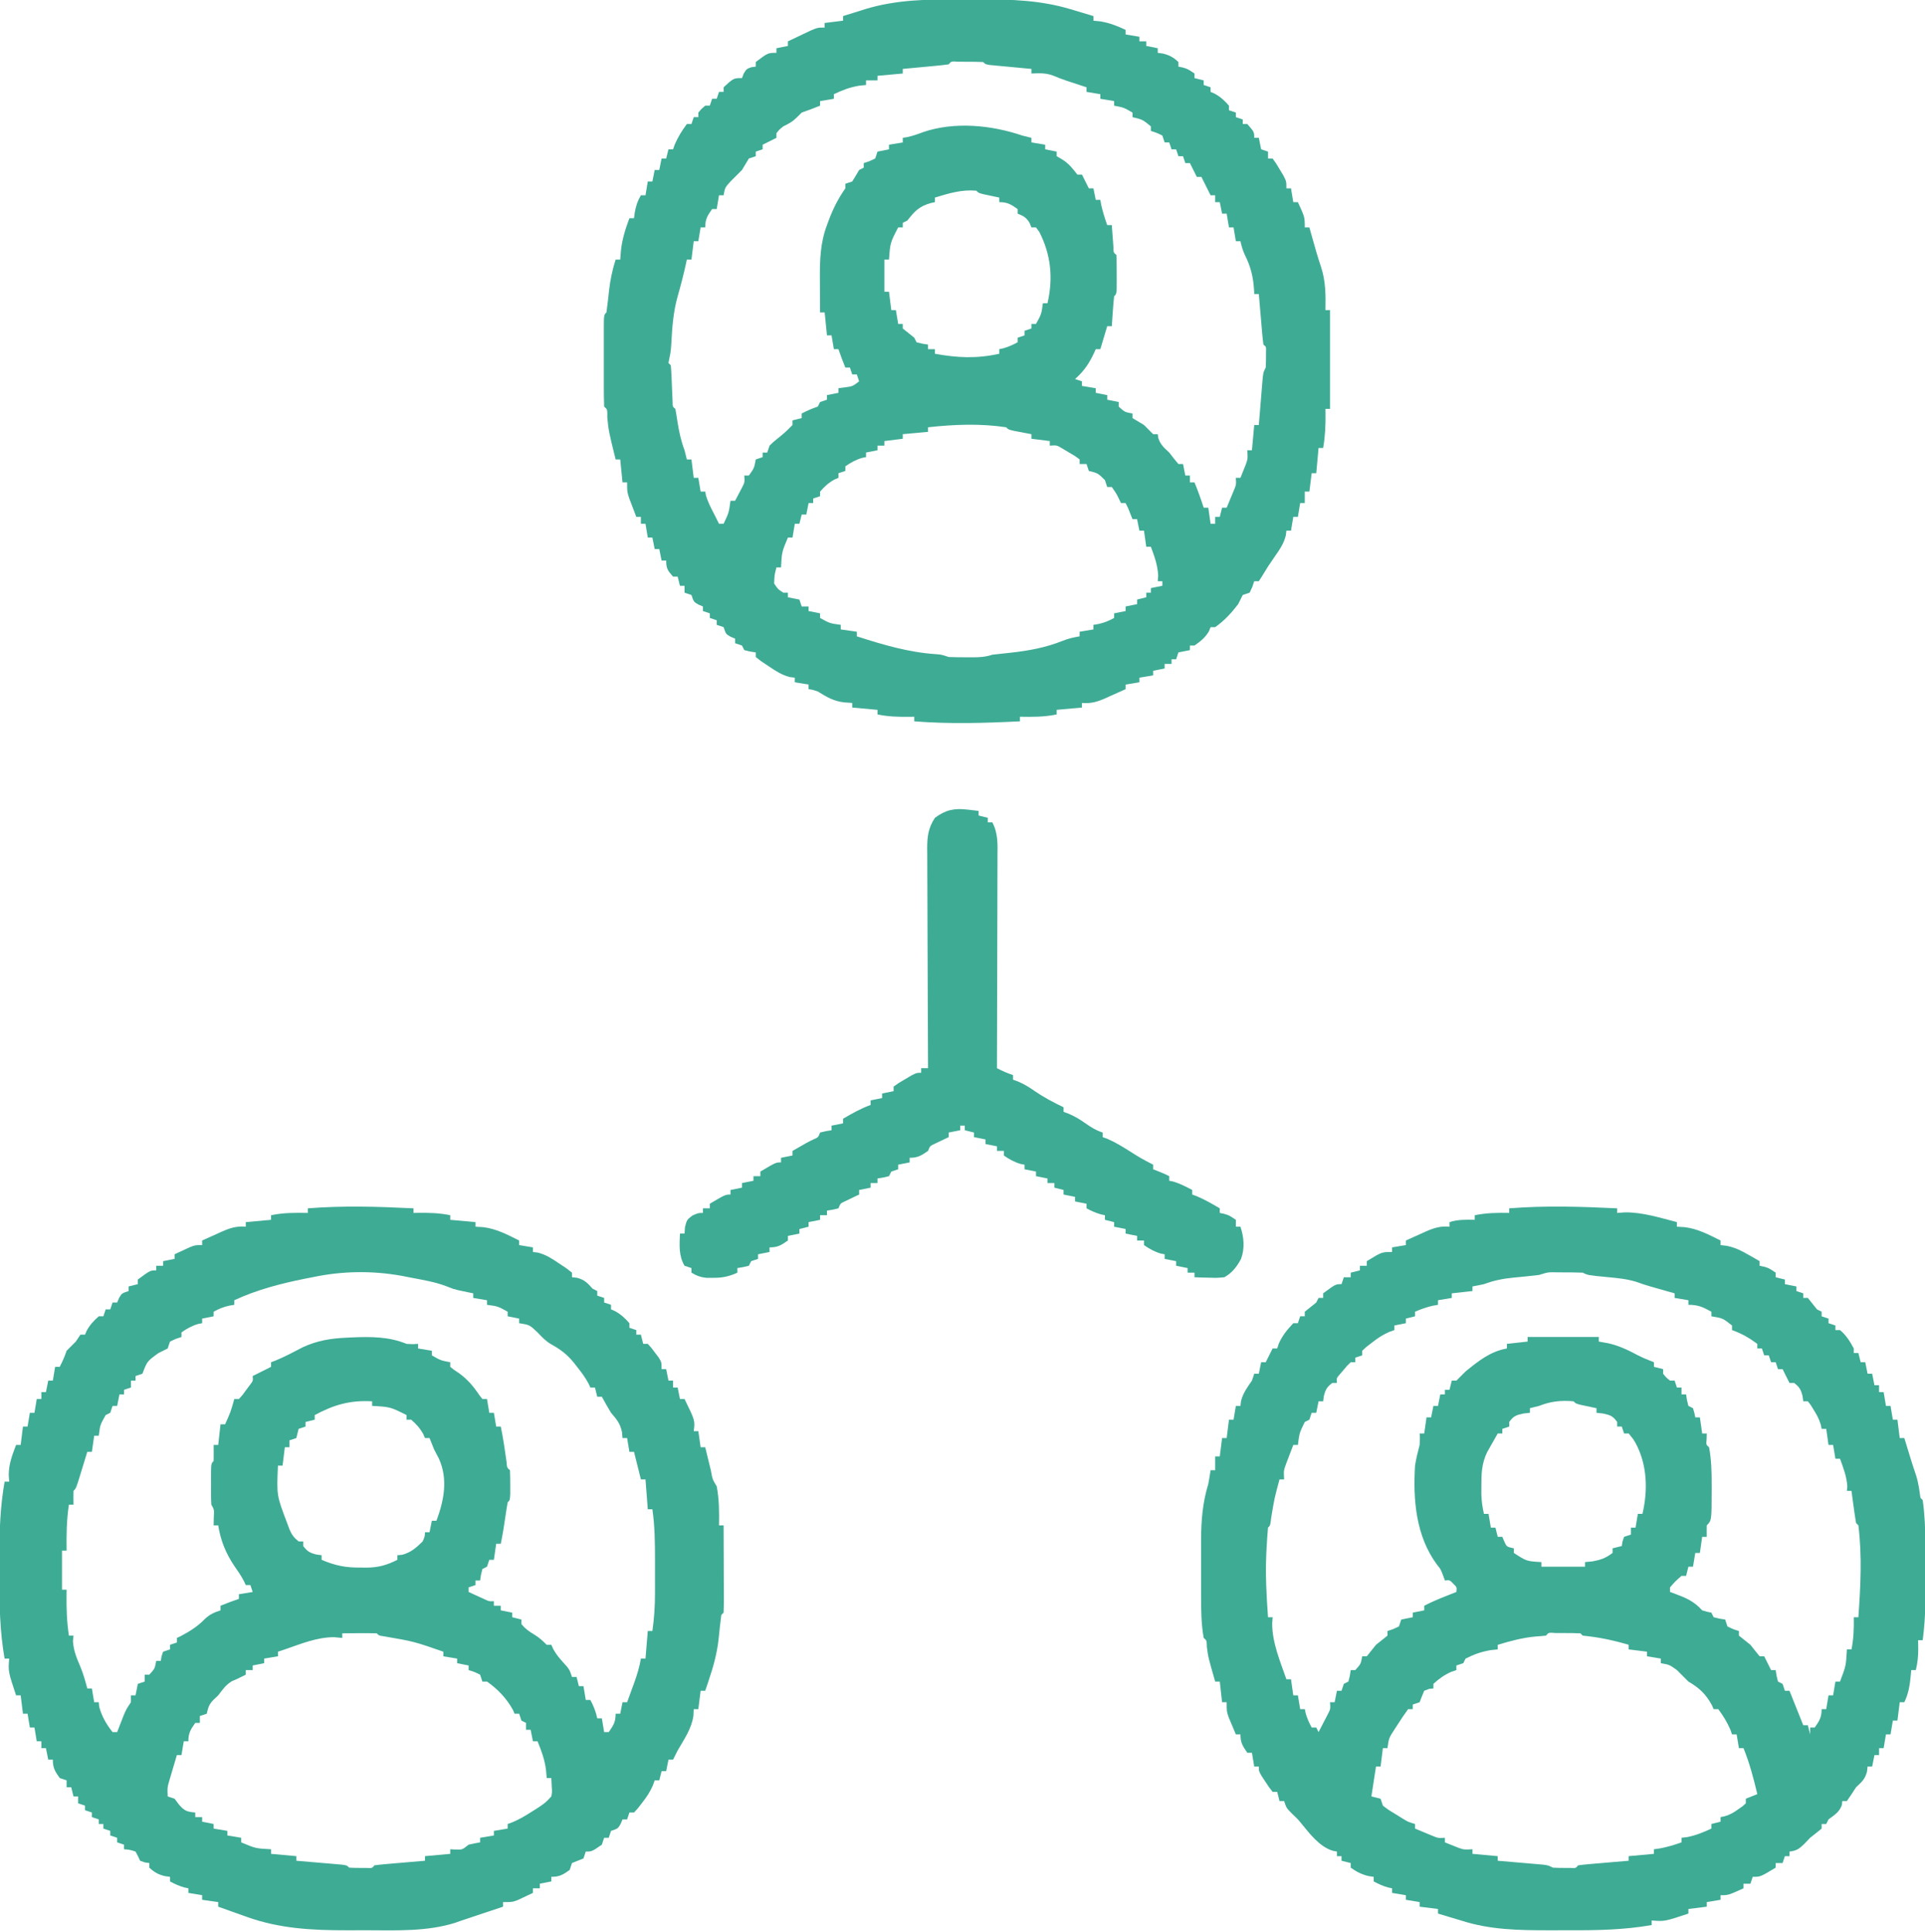 <?xml version="1.0" encoding="UTF-8"?>
<svg version="1.1"
    xmlns="http://www.w3.org/2000/svg" width="838" height="841">
    <path d="M0 0 C3.043 0.011 6.085 0 9.128 -0.013 C22.464 -0.023 35.241 0.392 48.115 4.261 C49.062 4.542 50.009 4.823 50.986 5.112 C51.833 5.368 52.679 5.623 53.552 5.886 C54.417 6.146 55.282 6.407 56.173 6.675 C56.814 6.868 57.454 7.062 58.115 7.261 C58.115 7.921 58.115 8.581 58.115 9.261 C59.125 9.364 60.136 9.467 61.177 9.573 C65.327 10.298 68.328 11.483 72.115 13.261 C72.115 13.921 72.115 14.581 72.115 15.261 C74.095 15.591 76.075 15.921 78.115 16.261 C78.115 16.921 78.115 17.581 78.115 18.261 C79.105 18.261 80.095 18.261 81.115 18.261 C81.115 18.921 81.115 19.581 81.115 20.261 C82.765 20.591 84.415 20.921 86.115 21.261 C86.115 21.921 86.115 22.581 86.115 23.261 C86.857 23.364 87.6 23.467 88.365 23.573 C91.312 24.31 92.898 25.209 95.115 27.261 C95.115 27.921 95.115 28.581 95.115 29.261 C95.713 29.384 96.311 29.508 96.927 29.636 C99.115 30.261 99.115 30.261 102.115 32.261 C102.115 32.921 102.115 33.581 102.115 34.261 C103.435 34.591 104.755 34.921 106.115 35.261 C106.115 35.921 106.115 36.581 106.115 37.261 C107.105 37.591 108.095 37.921 109.115 38.261 C109.115 38.921 109.115 39.581 109.115 40.261 C109.692 40.508 110.27 40.756 110.865 41.011 C113.444 42.444 115.176 44.045 117.115 46.261 C117.115 46.921 117.115 47.581 117.115 48.261 C118.105 48.591 119.095 48.921 120.115 49.261 C120.115 49.921 120.115 50.581 120.115 51.261 C121.105 51.591 122.095 51.921 123.115 52.261 C123.115 52.921 123.115 53.581 123.115 54.261 C123.775 54.261 124.435 54.261 125.115 54.261 C128.115 57.722 128.115 57.722 128.115 60.261 C128.775 60.261 129.435 60.261 130.115 60.261 C130.445 61.911 130.775 63.561 131.115 65.261 C132.105 65.591 133.095 65.921 134.115 66.261 C134.115 67.251 134.115 68.241 134.115 69.261 C134.775 69.261 135.435 69.261 136.115 69.261 C137.622 71.343 137.622 71.343 139.24 74.073 C139.778 74.967 140.317 75.86 140.872 76.78 C142.115 79.261 142.115 79.261 142.115 82.261 C142.775 82.261 143.435 82.261 144.115 82.261 C144.445 84.241 144.775 86.221 145.115 88.261 C145.775 88.261 146.435 88.261 147.115 88.261 C150.115 94.761 150.115 94.761 150.115 99.261 C150.775 99.261 151.435 99.261 152.115 99.261 C152.38 100.202 152.646 101.143 152.919 102.112 C153.449 103.98 153.449 103.98 153.99 105.886 C154.338 107.116 154.686 108.345 155.044 109.612 C155.723 111.926 156.44 114.229 157.208 116.515 C159.242 122.679 159.245 128.846 159.115 135.261 C159.775 135.261 160.435 135.261 161.115 135.261 C161.115 149.451 161.115 163.641 161.115 178.261 C160.455 178.261 159.795 178.261 159.115 178.261 C159.132 179.222 159.132 179.222 159.15 180.202 C159.203 185.347 158.996 190.191 158.115 195.261 C157.455 195.261 156.795 195.261 156.115 195.261 C155.785 198.891 155.455 202.521 155.115 206.261 C154.455 206.261 153.795 206.261 153.115 206.261 C152.785 208.901 152.455 211.541 152.115 214.261 C151.455 214.261 150.795 214.261 150.115 214.261 C150.115 215.911 150.115 217.561 150.115 219.261 C149.455 219.261 148.795 219.261 148.115 219.261 C147.785 221.241 147.455 223.221 147.115 225.261 C146.455 225.261 145.795 225.261 145.115 225.261 C144.785 227.241 144.455 229.221 144.115 231.261 C143.455 231.261 142.795 231.261 142.115 231.261 C141.987 232.313 141.987 232.313 141.857 233.386 C140.941 236.933 139.33 239.259 137.24 242.261 C134.228 246.614 134.228 246.614 131.482 251.136 C131.031 251.837 130.579 252.538 130.115 253.261 C129.455 253.261 128.795 253.261 128.115 253.261 C127.846 254.065 127.578 254.869 127.302 255.698 C126.91 256.544 126.518 257.389 126.115 258.261 C125.125 258.591 124.135 258.921 123.115 259.261 C122.428 260.584 121.767 261.92 121.115 263.261 C118.101 267.171 115.186 270.399 111.115 273.261 C110.455 273.261 109.795 273.261 109.115 273.261 C108.774 274.127 108.774 274.127 108.427 275.011 C106.766 277.858 104.799 279.381 102.115 281.261 C101.455 281.261 100.795 281.261 100.115 281.261 C100.115 281.921 100.115 282.581 100.115 283.261 C98.465 283.591 96.815 283.921 95.115 284.261 C94.785 285.251 94.455 286.241 94.115 287.261 C93.455 287.261 92.795 287.261 92.115 287.261 C92.115 287.921 92.115 288.581 92.115 289.261 C91.125 289.261 90.135 289.261 89.115 289.261 C89.115 289.921 89.115 290.581 89.115 291.261 C87.465 291.591 85.815 291.921 84.115 292.261 C84.115 292.921 84.115 293.581 84.115 294.261 C82.135 294.591 80.155 294.921 78.115 295.261 C78.115 295.921 78.115 296.581 78.115 297.261 C76.135 297.591 74.155 297.921 72.115 298.261 C72.115 298.921 72.115 299.581 72.115 300.261 C69.89 301.272 67.661 302.27 65.427 303.261 C64.801 303.547 64.175 303.833 63.531 304.128 C59.915 305.718 57.073 306.624 53.115 306.261 C53.115 306.921 53.115 307.581 53.115 308.261 C49.485 308.591 45.855 308.921 42.115 309.261 C42.115 309.921 42.115 310.581 42.115 311.261 C36.754 312.389 31.561 312.358 26.115 312.261 C26.115 312.921 26.115 313.581 26.115 314.261 C10.703 315.023 -4.492 315.479 -19.885 314.261 C-19.885 313.601 -19.885 312.941 -19.885 312.261 C-20.538 312.272 -21.19 312.284 -21.862 312.296 C-26.662 312.345 -31.163 312.255 -35.885 311.261 C-35.885 310.601 -35.885 309.941 -35.885 309.261 C-39.515 308.931 -43.145 308.601 -46.885 308.261 C-46.885 307.601 -46.885 306.941 -46.885 306.261 C-48.061 306.178 -49.237 306.096 -50.448 306.011 C-55.065 305.455 -57.953 303.681 -61.885 301.261 C-64.155 300.5 -64.155 300.5 -65.885 300.261 C-65.885 299.601 -65.885 298.941 -65.885 298.261 C-67.865 297.931 -69.845 297.601 -71.885 297.261 C-71.885 296.601 -71.885 295.941 -71.885 295.261 C-72.928 295.135 -72.928 295.135 -73.991 295.007 C-77.614 294.073 -80.102 292.414 -83.198 290.323 C-84.801 289.258 -84.801 289.258 -86.436 288.171 C-87.245 287.541 -88.053 286.91 -88.885 286.261 C-88.885 285.601 -88.885 284.941 -88.885 284.261 C-89.69 284.137 -90.494 284.013 -91.323 283.886 C-92.591 283.576 -92.591 283.576 -93.885 283.261 C-94.215 282.601 -94.545 281.941 -94.885 281.261 C-95.875 280.931 -96.865 280.601 -97.885 280.261 C-97.885 279.601 -97.885 278.941 -97.885 278.261 C-98.525 277.993 -99.164 277.724 -99.823 277.448 C-101.885 276.261 -101.885 276.261 -102.885 273.261 C-103.875 272.931 -104.865 272.601 -105.885 272.261 C-105.885 271.601 -105.885 270.941 -105.885 270.261 C-106.875 269.931 -107.865 269.601 -108.885 269.261 C-108.885 268.601 -108.885 267.941 -108.885 267.261 C-109.875 266.931 -110.865 266.601 -111.885 266.261 C-111.885 265.601 -111.885 264.941 -111.885 264.261 C-112.525 263.993 -113.164 263.724 -113.823 263.448 C-115.885 262.261 -115.885 262.261 -116.885 259.261 C-117.875 258.931 -118.865 258.601 -119.885 258.261 C-119.885 257.271 -119.885 256.281 -119.885 255.261 C-120.545 255.261 -121.205 255.261 -121.885 255.261 C-122.215 253.941 -122.545 252.621 -122.885 251.261 C-123.545 251.261 -124.205 251.261 -124.885 251.261 C-127.182 248.699 -127.885 247.781 -127.885 244.261 C-128.545 244.261 -129.205 244.261 -129.885 244.261 C-130.215 242.611 -130.545 240.961 -130.885 239.261 C-131.545 239.261 -132.205 239.261 -132.885 239.261 C-133.215 237.611 -133.545 235.961 -133.885 234.261 C-134.545 234.261 -135.205 234.261 -135.885 234.261 C-136.215 232.281 -136.545 230.301 -136.885 228.261 C-137.545 228.261 -138.205 228.261 -138.885 228.261 C-138.885 227.271 -138.885 226.281 -138.885 225.261 C-139.545 225.261 -140.205 225.261 -140.885 225.261 C-141.56 223.514 -142.225 221.763 -142.885 220.011 C-143.257 219.036 -143.628 218.062 -144.01 217.058 C-144.885 214.261 -144.885 214.261 -144.885 210.261 C-145.545 210.261 -146.205 210.261 -146.885 210.261 C-147.38 205.311 -147.38 205.311 -147.885 200.261 C-148.545 200.261 -149.205 200.261 -149.885 200.261 C-152.935 187.853 -152.935 187.853 -153.51 182.011 C-153.465 178.47 -153.465 178.47 -154.885 177.261 C-154.987 174.315 -155.025 171.394 -155.018 168.448 C-155.019 167.564 -155.02 166.68 -155.021 165.769 C-155.022 163.896 -155.02 162.023 -155.016 160.15 C-155.011 157.273 -155.016 154.396 -155.022 151.519 C-155.022 149.703 -155.02 147.888 -155.018 146.073 C-155.02 145.207 -155.022 144.34 -155.024 143.447 C-155 137.376 -155 137.376 -153.885 136.261 C-153.435 133.016 -153.068 129.772 -152.723 126.515 C-152.197 121.905 -151.275 117.69 -149.885 113.261 C-149.225 113.261 -148.565 113.261 -147.885 113.261 C-147.782 111.961 -147.679 110.662 -147.573 109.323 C-147.037 104.359 -145.636 99.918 -143.885 95.261 C-143.225 95.261 -142.565 95.261 -141.885 95.261 C-141.762 94.353 -141.638 93.446 -141.51 92.511 C-140.964 89.671 -140.313 87.735 -138.885 85.261 C-138.225 85.261 -137.565 85.261 -136.885 85.261 C-136.555 83.281 -136.225 81.301 -135.885 79.261 C-135.225 79.261 -134.565 79.261 -133.885 79.261 C-133.555 77.611 -133.225 75.961 -132.885 74.261 C-132.225 74.261 -131.565 74.261 -130.885 74.261 C-130.555 72.611 -130.225 70.961 -129.885 69.261 C-129.225 69.261 -128.565 69.261 -127.885 69.261 C-127.555 67.941 -127.225 66.621 -126.885 65.261 C-126.225 65.261 -125.565 65.261 -124.885 65.261 C-124.638 64.559 -124.39 63.858 -124.135 63.136 C-122.714 59.866 -121.013 57.12 -118.885 54.261 C-118.225 54.261 -117.565 54.261 -116.885 54.261 C-116.555 53.271 -116.225 52.281 -115.885 51.261 C-115.225 51.261 -114.565 51.261 -113.885 51.261 C-113.885 50.601 -113.885 49.941 -113.885 49.261 C-112.51 47.636 -112.51 47.636 -110.885 46.261 C-110.225 46.261 -109.565 46.261 -108.885 46.261 C-108.555 45.271 -108.225 44.281 -107.885 43.261 C-107.225 43.261 -106.565 43.261 -105.885 43.261 C-105.555 42.271 -105.225 41.281 -104.885 40.261 C-104.225 40.261 -103.565 40.261 -102.885 40.261 C-102.885 39.601 -102.885 38.941 -102.885 38.261 C-98.533 34.261 -98.533 34.261 -94.885 34.261 C-94.638 33.621 -94.39 32.982 -94.135 32.323 C-92.885 30.261 -92.885 30.261 -90.76 29.511 C-90.142 29.428 -89.523 29.346 -88.885 29.261 C-88.885 28.601 -88.885 27.941 -88.885 27.261 C-83.591 23.261 -83.591 23.261 -79.885 23.261 C-79.885 22.601 -79.885 21.941 -79.885 21.261 C-78.235 20.931 -76.585 20.601 -74.885 20.261 C-74.885 19.601 -74.885 18.941 -74.885 18.261 C-72.785 17.254 -70.68 16.255 -68.573 15.261 C-67.401 14.704 -66.229 14.147 -65.022 13.573 C-61.885 12.261 -61.885 12.261 -58.885 12.261 C-58.885 11.601 -58.885 10.941 -58.885 10.261 C-56.245 9.931 -53.605 9.601 -50.885 9.261 C-50.885 8.601 -50.885 7.941 -50.885 7.261 C-48.347 6.456 -45.806 5.667 -43.26 4.886 C-42.22 4.553 -42.22 4.553 -41.159 4.214 C-27.603 0.099 -14.036 -0.059 0 0 Z M-4.885 28.261 C-6.37 28.487 -7.863 28.655 -9.358 28.796 C-10.707 28.926 -10.707 28.926 -12.083 29.06 C-13.028 29.147 -13.974 29.234 -14.948 29.323 C-15.897 29.414 -16.847 29.505 -17.825 29.599 C-20.178 29.823 -22.532 30.044 -24.885 30.261 C-24.885 30.921 -24.885 31.581 -24.885 32.261 C-28.515 32.591 -32.145 32.921 -35.885 33.261 C-35.885 33.921 -35.885 34.581 -35.885 35.261 C-37.535 35.261 -39.185 35.261 -40.885 35.261 C-40.885 35.921 -40.885 36.581 -40.885 37.261 C-41.896 37.364 -42.907 37.467 -43.948 37.573 C-48.098 38.298 -51.099 39.483 -54.885 41.261 C-54.885 41.921 -54.885 42.581 -54.885 43.261 C-56.865 43.591 -58.845 43.921 -60.885 44.261 C-60.885 44.921 -60.885 45.581 -60.885 46.261 C-63.538 47.336 -66.169 48.355 -68.885 49.261 C-69.525 49.9 -70.164 50.539 -70.823 51.198 C-72.821 53.196 -74.384 54.05 -76.885 55.261 C-78.637 56.677 -78.637 56.677 -79.885 58.261 C-79.885 58.921 -79.885 59.581 -79.885 60.261 C-81.885 61.261 -83.885 62.261 -85.885 63.261 C-85.885 63.921 -85.885 64.581 -85.885 65.261 C-86.875 65.591 -87.865 65.921 -88.885 66.261 C-88.885 66.921 -88.885 67.581 -88.885 68.261 C-89.875 68.591 -90.865 68.921 -91.885 69.261 C-92.899 70.919 -93.897 72.587 -94.885 74.261 C-96.531 75.948 -98.198 77.615 -99.885 79.261 C-102.291 81.929 -102.291 81.929 -102.885 85.261 C-103.545 85.261 -104.205 85.261 -104.885 85.261 C-105.215 87.241 -105.545 89.221 -105.885 91.261 C-106.545 91.261 -107.205 91.261 -107.885 91.261 C-109.927 94.166 -110.885 95.662 -110.885 99.261 C-111.545 99.261 -112.205 99.261 -112.885 99.261 C-113.215 101.241 -113.545 103.221 -113.885 105.261 C-114.545 105.261 -115.205 105.261 -115.885 105.261 C-116.215 107.901 -116.545 110.541 -116.885 113.261 C-117.545 113.261 -118.205 113.261 -118.885 113.261 C-119.007 113.829 -119.128 114.398 -119.253 114.983 C-120.299 119.803 -121.53 124.517 -122.885 129.261 C-124.793 136.055 -125.286 142.789 -125.639 149.808 C-125.885 153.261 -125.885 153.261 -126.475 156.151 C-126.611 156.847 -126.746 157.544 -126.885 158.261 C-126.555 158.591 -126.225 158.921 -125.885 159.261 C-125.742 160.59 -125.659 161.925 -125.604 163.261 C-125.567 164.065 -125.529 164.869 -125.491 165.698 C-125.385 168.261 -125.385 168.261 -125.28 170.823 C-125.243 171.628 -125.205 172.432 -125.167 173.261 C-125.121 174.374 -125.121 174.374 -125.075 175.511 C-125.068 177.288 -125.068 177.288 -123.885 178.261 C-123.536 180.15 -123.231 182.048 -122.948 183.948 C-122.266 188.241 -121.416 192.179 -119.885 196.261 C-119.536 197.59 -119.195 198.922 -118.885 200.261 C-118.225 200.261 -117.565 200.261 -116.885 200.261 C-116.555 202.901 -116.225 205.541 -115.885 208.261 C-115.225 208.261 -114.565 208.261 -113.885 208.261 C-113.555 210.241 -113.225 212.221 -112.885 214.261 C-112.225 214.261 -111.565 214.261 -110.885 214.261 C-110.782 214.797 -110.679 215.333 -110.573 215.886 C-109.702 218.894 -108.331 221.486 -106.885 224.261 C-106.219 225.594 -105.552 226.927 -104.885 228.261 C-104.225 228.261 -103.565 228.261 -102.885 228.261 C-100.595 223.449 -100.595 223.449 -99.885 218.261 C-99.225 218.261 -98.565 218.261 -97.885 218.261 C-97.211 216.994 -96.546 215.722 -95.885 214.448 C-95.329 213.387 -95.329 213.387 -94.76 212.304 C-93.689 210.172 -93.689 210.172 -93.885 207.261 C-93.225 207.261 -92.565 207.261 -91.885 207.261 C-89.57 204.04 -89.57 204.04 -88.885 200.261 C-87.895 199.931 -86.905 199.601 -85.885 199.261 C-85.885 198.601 -85.885 197.941 -85.885 197.261 C-85.225 197.261 -84.565 197.261 -83.885 197.261 C-83.555 196.271 -83.225 195.281 -82.885 194.261 C-81.362 192.761 -81.362 192.761 -79.51 191.261 C-76.033 188.437 -76.033 188.437 -72.885 185.261 C-72.885 184.601 -72.885 183.941 -72.885 183.261 C-71.565 182.931 -70.245 182.601 -68.885 182.261 C-68.885 181.601 -68.885 180.941 -68.885 180.261 C-66.553 179.054 -64.389 178.095 -61.885 177.261 C-61.555 176.601 -61.225 175.941 -60.885 175.261 C-59.895 174.931 -58.905 174.601 -57.885 174.261 C-57.885 173.601 -57.885 172.941 -57.885 172.261 C-56.235 171.931 -54.585 171.601 -52.885 171.261 C-52.885 170.601 -52.885 169.941 -52.885 169.261 C-51.957 169.137 -51.029 169.013 -50.073 168.886 C-46.746 168.445 -46.746 168.445 -43.885 166.261 C-44.215 165.271 -44.545 164.281 -44.885 163.261 C-45.545 163.261 -46.205 163.261 -46.885 163.261 C-47.215 162.271 -47.545 161.281 -47.885 160.261 C-48.545 160.261 -49.205 160.261 -49.885 160.261 C-50.961 157.608 -51.98 154.977 -52.885 152.261 C-53.545 152.261 -54.205 152.261 -54.885 152.261 C-55.215 150.281 -55.545 148.301 -55.885 146.261 C-56.545 146.261 -57.205 146.261 -57.885 146.261 C-58.215 142.961 -58.545 139.661 -58.885 136.261 C-59.545 136.261 -60.205 136.261 -60.885 136.261 C-60.915 132.427 -60.932 128.594 -60.948 124.761 C-60.956 123.683 -60.965 122.605 -60.973 121.495 C-60.998 113.393 -60.796 105.919 -57.885 98.261 C-57.45 97.081 -57.45 97.081 -57.007 95.878 C-55.094 90.852 -52.962 86.655 -49.885 82.261 C-49.885 81.601 -49.885 80.941 -49.885 80.261 C-48.895 79.931 -47.905 79.601 -46.885 79.261 C-45.855 77.613 -44.854 75.946 -43.885 74.261 C-43.225 73.931 -42.565 73.601 -41.885 73.261 C-41.885 72.601 -41.885 71.941 -41.885 71.261 C-40.679 70.859 -40.679 70.859 -39.448 70.448 C-38.602 70.056 -37.757 69.664 -36.885 69.261 C-36.555 68.271 -36.225 67.281 -35.885 66.261 C-34.235 65.931 -32.585 65.601 -30.885 65.261 C-30.885 64.601 -30.885 63.941 -30.885 63.261 C-28.905 62.931 -26.925 62.601 -24.885 62.261 C-24.885 61.601 -24.885 60.941 -24.885 60.261 C-23.926 60.106 -23.926 60.106 -22.948 59.948 C-20.443 59.386 -18.383 58.68 -16.01 57.761 C-2.299 53.114 13.638 54.694 27.115 59.261 C28.444 59.607 29.777 59.945 31.115 60.261 C31.115 60.921 31.115 61.581 31.115 62.261 C34.085 62.756 34.085 62.756 37.115 63.261 C37.115 63.921 37.115 64.581 37.115 65.261 C38.765 65.591 40.415 65.921 42.115 66.261 C42.115 66.921 42.115 67.581 42.115 68.261 C42.857 68.694 43.6 69.127 44.365 69.573 C47.385 71.427 48.948 73.497 51.115 76.261 C51.775 76.261 52.435 76.261 53.115 76.261 C54.115 78.261 55.115 80.261 56.115 82.261 C56.775 82.261 57.435 82.261 58.115 82.261 C58.445 83.911 58.775 85.561 59.115 87.261 C59.775 87.261 60.435 87.261 61.115 87.261 C61.238 87.962 61.362 88.663 61.49 89.386 C62.153 92.437 63.087 95.314 64.115 98.261 C64.775 98.261 65.435 98.261 66.115 98.261 C66.175 99.115 66.236 99.97 66.298 100.851 C66.382 101.955 66.466 103.06 66.552 104.198 C66.674 105.851 66.674 105.851 66.798 107.538 C66.819 110.172 66.819 110.172 68.115 111.261 C68.214 114.104 68.253 116.918 68.24 119.761 C68.243 120.559 68.247 121.357 68.251 122.179 C68.241 128.134 68.241 128.134 67.115 129.261 C66.88 131.444 66.701 133.633 66.552 135.823 C66.468 137.021 66.384 138.218 66.298 139.452 C66.238 140.379 66.177 141.306 66.115 142.261 C65.455 142.261 64.795 142.261 64.115 142.261 C63.125 145.561 62.135 148.861 61.115 152.261 C60.455 152.261 59.795 152.261 59.115 152.261 C58.884 152.78 58.653 153.3 58.415 153.835 C56.212 158.546 54.003 161.804 50.115 165.261 C51.105 165.591 52.095 165.921 53.115 166.261 C53.115 166.921 53.115 167.581 53.115 168.261 C55.095 168.591 57.075 168.921 59.115 169.261 C59.115 169.921 59.115 170.581 59.115 171.261 C60.765 171.591 62.415 171.921 64.115 172.261 C64.115 172.921 64.115 173.581 64.115 174.261 C65.765 174.591 67.415 174.921 69.115 175.261 C69.115 175.921 69.115 176.581 69.115 177.261 C71.751 179.659 71.751 179.659 75.115 180.261 C75.115 180.921 75.115 181.581 75.115 182.261 C76.773 183.274 78.441 184.272 80.115 185.261 C81.448 186.594 82.781 187.927 84.115 189.261 C84.775 189.261 85.435 189.261 86.115 189.261 C86.197 189.838 86.28 190.416 86.365 191.011 C87.334 193.921 88.892 195.165 91.115 197.261 C91.816 198.168 92.517 199.076 93.24 200.011 C94.168 201.124 94.168 201.124 95.115 202.261 C95.775 202.261 96.435 202.261 97.115 202.261 C97.445 203.911 97.775 205.561 98.115 207.261 C98.775 207.261 99.435 207.261 100.115 207.261 C100.115 208.251 100.115 209.241 100.115 210.261 C100.775 210.261 101.435 210.261 102.115 210.261 C103.606 213.883 104.902 217.536 106.115 221.261 C106.775 221.261 107.435 221.261 108.115 221.261 C108.445 223.571 108.775 225.881 109.115 228.261 C109.775 228.261 110.435 228.261 111.115 228.261 C111.115 227.271 111.115 226.281 111.115 225.261 C111.775 225.261 112.435 225.261 113.115 225.261 C113.445 223.941 113.775 222.621 114.115 221.261 C114.775 221.261 115.435 221.261 116.115 221.261 C116.788 219.659 117.453 218.054 118.115 216.448 C118.486 215.555 118.857 214.662 119.24 213.741 C120.281 211.228 120.281 211.228 120.115 208.261 C120.775 208.261 121.435 208.261 122.115 208.261 C122.623 207.014 123.121 205.763 123.615 204.511 C124.032 203.467 124.032 203.467 124.458 202.401 C125.31 199.997 125.31 199.997 125.115 196.261 C125.775 196.261 126.435 196.261 127.115 196.261 C127.445 192.631 127.775 189.001 128.115 185.261 C128.775 185.261 129.435 185.261 130.115 185.261 C130.198 184.231 130.198 184.231 130.282 183.181 C130.535 180.082 130.793 176.984 131.052 173.886 C131.139 172.806 131.226 171.725 131.316 170.612 C131.403 169.581 131.49 168.55 131.579 167.487 C131.658 166.534 131.736 165.581 131.817 164.599 C132.115 162.261 132.115 162.261 133.115 160.261 C133.209 158.742 133.244 157.22 133.24 155.698 C133.243 154.49 133.243 154.49 133.247 153.257 C133.335 151.261 133.335 151.261 132.115 150.261 C131.887 148.63 131.72 146.991 131.579 145.351 C131.492 144.361 131.405 143.372 131.316 142.353 C131.229 141.312 131.142 140.271 131.052 139.198 C130.916 137.631 130.916 137.631 130.777 136.032 C130.552 133.442 130.331 130.852 130.115 128.261 C129.455 128.261 128.795 128.261 128.115 128.261 C128.076 127.335 128.076 127.335 128.036 126.39 C127.657 120.729 126.598 116.342 124.052 111.269 C123.122 109.277 122.576 107.404 122.115 105.261 C121.455 105.261 120.795 105.261 120.115 105.261 C119.785 103.281 119.455 101.301 119.115 99.261 C118.455 99.261 117.795 99.261 117.115 99.261 C116.785 97.281 116.455 95.301 116.115 93.261 C115.455 93.261 114.795 93.261 114.115 93.261 C113.785 91.611 113.455 89.961 113.115 88.261 C112.455 88.261 111.795 88.261 111.115 88.261 C111.115 87.271 111.115 86.281 111.115 85.261 C110.455 85.261 109.795 85.261 109.115 85.261 C107.781 82.594 106.448 79.927 105.115 77.261 C104.455 77.261 103.795 77.261 103.115 77.261 C102.115 75.261 101.115 73.261 100.115 71.261 C99.455 71.261 98.795 71.261 98.115 71.261 C97.785 70.271 97.455 69.281 97.115 68.261 C96.455 68.261 95.795 68.261 95.115 68.261 C94.785 67.271 94.455 66.281 94.115 65.261 C93.455 65.261 92.795 65.261 92.115 65.261 C91.785 64.271 91.455 63.281 91.115 62.261 C90.455 62.261 89.795 62.261 89.115 62.261 C88.785 61.271 88.455 60.281 88.115 59.261 C85.61 58.042 85.61 58.042 83.115 57.261 C83.115 56.601 83.115 55.941 83.115 55.261 C79.481 52.298 79.481 52.298 75.115 51.261 C75.115 50.601 75.115 49.941 75.115 49.261 C71.31 47.059 71.31 47.059 67.115 46.261 C67.115 45.601 67.115 44.941 67.115 44.261 C65.135 43.931 63.155 43.601 61.115 43.261 C61.115 42.601 61.115 41.941 61.115 41.261 C59.135 40.931 57.155 40.601 55.115 40.261 C55.115 39.601 55.115 38.941 55.115 38.261 C54.306 37.995 53.498 37.73 52.665 37.456 C51.062 36.926 51.062 36.926 49.427 36.386 C48.371 36.038 47.316 35.69 46.228 35.331 C44.282 34.662 42.353 33.938 40.458 33.136 C37.296 31.955 34.457 32.13 31.115 32.261 C31.115 31.601 31.115 30.941 31.115 30.261 C30.514 30.205 29.913 30.15 29.294 30.093 C26.588 29.841 23.883 29.582 21.177 29.323 C20.231 29.236 19.286 29.149 18.312 29.06 C17.413 28.973 16.514 28.886 15.587 28.796 C14.755 28.717 13.922 28.639 13.064 28.558 C11.115 28.261 11.115 28.261 10.115 27.261 C7.783 27.162 5.448 27.131 3.115 27.136 C1.836 27.133 0.557 27.131 -0.76 27.128 C-3.752 26.902 -3.752 26.902 -4.885 28.261 Z M-10.885 86.261 C-10.885 86.921 -10.885 87.581 -10.885 88.261 C-11.752 88.446 -11.752 88.446 -12.635 88.636 C-17.656 90.03 -19.71 92.133 -22.885 96.261 C-23.875 96.756 -23.875 96.756 -24.885 97.261 C-24.885 97.921 -24.885 98.581 -24.885 99.261 C-25.545 99.261 -26.205 99.261 -26.885 99.261 C-30.35 105.927 -30.35 105.927 -30.885 113.261 C-31.545 113.261 -32.205 113.261 -32.885 113.261 C-32.885 117.881 -32.885 122.501 -32.885 127.261 C-32.225 127.261 -31.565 127.261 -30.885 127.261 C-30.555 129.901 -30.225 132.541 -29.885 135.261 C-29.225 135.261 -28.565 135.261 -27.885 135.261 C-27.555 137.241 -27.225 139.221 -26.885 141.261 C-26.225 141.261 -25.565 141.261 -24.885 141.261 C-24.885 141.921 -24.885 142.581 -24.885 143.261 C-23.235 144.615 -21.568 145.948 -19.885 147.261 C-19.555 147.921 -19.225 148.581 -18.885 149.261 C-16.358 149.916 -16.358 149.916 -13.885 150.261 C-13.885 150.921 -13.885 151.581 -13.885 152.261 C-12.895 152.261 -11.905 152.261 -10.885 152.261 C-10.885 152.921 -10.885 153.581 -10.885 154.261 C-0.979 156.042 7.166 156.442 17.115 154.261 C17.115 153.601 17.115 152.941 17.115 152.261 C17.692 152.137 18.27 152.013 18.865 151.886 C21.138 151.254 23.04 150.372 25.115 149.261 C25.115 148.601 25.115 147.941 25.115 147.261 C26.105 146.931 27.095 146.601 28.115 146.261 C28.115 145.601 28.115 144.941 28.115 144.261 C29.105 143.931 30.095 143.601 31.115 143.261 C31.115 142.601 31.115 141.941 31.115 141.261 C31.775 141.261 32.435 141.261 33.115 141.261 C35.474 136.997 35.474 136.997 36.115 132.261 C36.775 132.261 37.435 132.261 38.115 132.261 C40.663 121.327 39.608 111.109 34.552 101.198 C34.078 100.559 33.603 99.919 33.115 99.261 C32.455 99.261 31.795 99.261 31.115 99.261 C30.867 98.642 30.62 98.023 30.365 97.386 C28.908 94.91 27.736 94.309 25.115 93.261 C25.115 92.601 25.115 91.941 25.115 91.261 C22.209 89.219 20.713 88.261 17.115 88.261 C17.115 87.601 17.115 86.941 17.115 86.261 C16.476 86.128 15.838 85.995 15.181 85.858 C14.355 85.682 13.528 85.505 12.677 85.323 C11.853 85.149 11.03 84.975 10.181 84.796 C8.115 84.261 8.115 84.261 7.115 83.261 C0.73 82.706 -4.808 84.415 -10.885 86.261 Z M-13.885 186.261 C-13.885 186.921 -13.885 187.581 -13.885 188.261 C-17.515 188.591 -21.145 188.921 -24.885 189.261 C-24.885 189.921 -24.885 190.581 -24.885 191.261 C-27.525 191.591 -30.165 191.921 -32.885 192.261 C-32.885 192.921 -32.885 193.581 -32.885 194.261 C-33.875 194.261 -34.865 194.261 -35.885 194.261 C-35.885 194.921 -35.885 195.581 -35.885 196.261 C-37.535 196.591 -39.185 196.921 -40.885 197.261 C-40.885 197.921 -40.885 198.581 -40.885 199.261 C-41.442 199.364 -41.999 199.467 -42.573 199.573 C-45.362 200.403 -47.499 201.604 -49.885 203.261 C-49.885 203.921 -49.885 204.581 -49.885 205.261 C-50.875 205.591 -51.865 205.921 -52.885 206.261 C-52.885 206.921 -52.885 207.581 -52.885 208.261 C-53.463 208.508 -54.04 208.756 -54.635 209.011 C-57.215 210.444 -58.947 212.045 -60.885 214.261 C-60.885 214.921 -60.885 215.581 -60.885 216.261 C-61.875 216.591 -62.865 216.921 -63.885 217.261 C-63.885 217.921 -63.885 218.581 -63.885 219.261 C-64.545 219.261 -65.205 219.261 -65.885 219.261 C-66.38 221.736 -66.38 221.736 -66.885 224.261 C-67.545 224.261 -68.205 224.261 -68.885 224.261 C-69.215 225.581 -69.545 226.901 -69.885 228.261 C-70.545 228.261 -71.205 228.261 -71.885 228.261 C-72.215 230.241 -72.545 232.221 -72.885 234.261 C-73.545 234.261 -74.205 234.261 -74.885 234.261 C-77.53 240.543 -77.53 240.543 -77.885 247.261 C-78.545 247.261 -79.205 247.261 -79.885 247.261 C-80.739 250.566 -80.739 250.566 -80.885 254.261 C-79.218 256.764 -79.218 256.764 -76.885 258.261 C-76.225 258.261 -75.565 258.261 -74.885 258.261 C-74.885 258.921 -74.885 259.581 -74.885 260.261 C-73.235 260.591 -71.585 260.921 -69.885 261.261 C-69.555 262.251 -69.225 263.241 -68.885 264.261 C-67.895 264.261 -66.905 264.261 -65.885 264.261 C-65.885 264.921 -65.885 265.581 -65.885 266.261 C-64.235 266.591 -62.585 266.921 -60.885 267.261 C-60.885 267.921 -60.885 268.581 -60.885 269.261 C-56.622 271.62 -56.622 271.62 -51.885 272.261 C-51.885 272.921 -51.885 273.581 -51.885 274.261 C-49.575 274.591 -47.265 274.921 -44.885 275.261 C-44.885 275.921 -44.885 276.581 -44.885 277.261 C-33.452 280.947 -22.169 284.299 -10.128 285.05 C-7.885 285.261 -7.885 285.261 -4.885 286.261 C-2.208 286.357 0.438 286.4 3.115 286.386 C4.201 286.392 4.201 286.392 5.31 286.397 C8.507 286.392 11.06 286.279 14.115 285.261 C16.781 284.945 19.444 284.657 22.115 284.386 C29.949 283.529 37.388 282.163 44.736 279.206 C47.185 278.233 49.522 277.705 52.115 277.261 C52.115 276.601 52.115 275.941 52.115 275.261 C55.085 274.766 55.085 274.766 58.115 274.261 C58.115 273.601 58.115 272.941 58.115 272.261 C58.857 272.137 59.6 272.013 60.365 271.886 C62.916 271.306 64.841 270.524 67.115 269.261 C67.115 268.601 67.115 267.941 67.115 267.261 C69.59 266.766 69.59 266.766 72.115 266.261 C72.115 265.601 72.115 264.941 72.115 264.261 C74.59 263.766 74.59 263.766 77.115 263.261 C77.115 262.601 77.115 261.941 77.115 261.261 C78.435 260.931 79.755 260.601 81.115 260.261 C81.115 259.601 81.115 258.941 81.115 258.261 C81.775 258.261 82.435 258.261 83.115 258.261 C83.115 257.601 83.115 256.941 83.115 256.261 C85.59 255.766 85.59 255.766 88.115 255.261 C88.115 254.601 88.115 253.941 88.115 253.261 C87.455 253.261 86.795 253.261 86.115 253.261 C86.176 252.456 86.238 251.652 86.302 250.823 C86.063 246.284 84.694 242.492 83.115 238.261 C82.455 238.261 81.795 238.261 81.115 238.261 C80.785 235.951 80.455 233.641 80.115 231.261 C79.455 231.261 78.795 231.261 78.115 231.261 C77.785 229.611 77.455 227.961 77.115 226.261 C76.455 226.261 75.795 226.261 75.115 226.261 C74.805 225.477 74.496 224.693 74.177 223.886 C73.186 221.337 73.186 221.337 72.115 219.261 C71.455 219.261 70.795 219.261 70.115 219.261 C69.826 218.663 69.537 218.064 69.24 217.448 C68.067 215.067 68.067 215.067 66.115 212.261 C65.455 212.261 64.795 212.261 64.115 212.261 C63.785 211.271 63.455 210.281 63.115 209.261 C60.059 206.228 60.059 206.228 56.115 205.261 C55.785 204.271 55.455 203.281 55.115 202.261 C54.125 202.261 53.135 202.261 52.115 202.261 C52.115 201.601 52.115 200.941 52.115 200.261 C49.973 198.661 49.973 198.661 47.302 197.136 C46.409 196.597 45.515 196.058 44.595 195.503 C42.13 194.037 42.13 194.037 39.115 194.261 C39.115 193.601 39.115 192.941 39.115 192.261 C36.475 191.931 33.835 191.601 31.115 191.261 C31.115 190.601 31.115 189.941 31.115 189.261 C30.404 189.128 29.694 188.995 28.962 188.858 C28.043 188.682 27.124 188.505 26.177 188.323 C25.26 188.149 24.344 187.975 23.4 187.796 C21.115 187.261 21.115 187.261 20.115 186.261 C8.835 184.547 -2.592 185.016 -13.885 186.261 Z " fill="#3eab95" transform="translate(417.885,-0.261)"/>
    <path d="M0 0 C0 0.66 0 1.32 0 2 C1.702 1.876 1.702 1.876 3.438 1.75 C11.119 1.701 18.613 4.1 26 6 C26 6.66 26 7.32 26 8 C27.093 8.062 28.186 8.124 29.312 8.188 C35.022 8.864 39.907 11.463 45 14 C45 14.66 45 15.32 45 16 C45.869 16.102 46.738 16.204 47.633 16.309 C51.221 17.045 53.708 18.247 56.875 20.062 C57.842 20.61 58.809 21.158 59.805 21.723 C60.891 22.355 60.891 22.355 62 23 C62 23.66 62 24.32 62 25 C62.598 25.124 63.196 25.247 63.812 25.375 C66 26 66 26 69 28 C69 28.66 69 29.32 69 30 C70.32 30.33 71.64 30.66 73 31 C73 31.66 73 32.32 73 33 C74.65 33.33 76.3 33.66 78 34 C78 34.66 78 35.32 78 36 C78.99 36.33 79.98 36.66 81 37 C81 37.66 81 38.32 81 39 C81.66 39 82.32 39 83 39 C84.354 40.65 85.687 42.317 87 44 C87.66 44.33 88.32 44.66 89 45 C89 45.66 89 46.32 89 47 C89.99 47.33 90.98 47.66 92 48 C92 48.66 92 49.32 92 50 C92.99 50.33 93.98 50.66 95 51 C95 51.66 95 52.32 95 53 C95.66 53 96.32 53 97 53 C99.705 55.235 101.347 57.931 103 61 C103 61.66 103 62.32 103 63 C103.66 63 104.32 63 105 63 C105.33 64.32 105.66 65.64 106 67 C106.66 67 107.32 67 108 67 C108.33 68.65 108.66 70.3 109 72 C109.66 72 110.32 72 111 72 C111.33 73.65 111.66 75.3 112 77 C112.66 77 113.32 77 114 77 C114 77.99 114 78.98 114 80 C114.66 80 115.32 80 116 80 C116.33 81.98 116.66 83.96 117 86 C117.66 86 118.32 86 119 86 C119.33 87.98 119.66 89.96 120 92 C120.66 92 121.32 92 122 92 C122.33 94.64 122.66 97.28 123 100 C123.66 100 124.32 100 125 100 C125.266 100.869 125.531 101.738 125.805 102.633 C126.334 104.361 126.334 104.361 126.875 106.125 C127.223 107.262 127.571 108.399 127.93 109.57 C128.622 111.787 129.342 113.995 130.098 116.191 C131.14 119.436 131.537 122.63 132 126 C132.33 126.33 132.66 126.66 133 127 C133.893 133.35 134.148 139.564 134.133 145.969 C134.134 147.349 134.134 147.349 134.136 148.758 C134.136 150.691 134.135 152.623 134.13 154.556 C134.125 157.492 134.13 160.428 134.137 163.363 C134.136 165.253 134.135 167.142 134.133 169.031 C134.135 169.897 134.137 170.763 134.139 171.655 C134.118 177.176 133.695 182.522 133 188 C132.34 188 131.68 188 131 188 C131.031 189.825 131.031 189.825 131.062 191.688 C131.068 194.92 130.788 197.849 130 201 C129.34 201 128.68 201 128 201 C127.951 201.592 127.902 202.183 127.852 202.793 C127.435 207.191 126.95 210.969 125 215 C124.34 215 123.68 215 123 215 C122.67 217.64 122.34 220.28 122 223 C121.34 223 120.68 223 120 223 C119.67 224.98 119.34 226.96 119 229 C118.34 229 117.68 229 117 229 C116.67 230.98 116.34 232.96 116 235 C115.34 235 114.68 235 114 235 C114 235.99 114 236.98 114 238 C113.34 238 112.68 238 112 238 C111.67 239.65 111.34 241.3 111 243 C110.34 243 109.68 243 109 243 C108.918 243.743 108.835 244.485 108.75 245.25 C107.838 248.595 106.5 249.643 104 252 C103.299 253.072 102.597 254.145 101.875 255.25 C101.256 256.158 100.638 257.065 100 258 C99.34 258 98.68 258 98 258 C97.938 258.577 97.876 259.155 97.812 259.75 C96.681 262.883 94.621 264.035 92 266 C91.67 266.66 91.34 267.32 91 268 C90.34 268 89.68 268 89 268 C89 268.66 89 269.32 89 270 C87.356 271.362 85.685 272.69 84 274 C82.732 275.33 82.732 275.33 81.438 276.688 C79.122 278.884 78.099 279.656 75 280 C75 280.66 75 281.32 75 282 C74.34 282 73.68 282 73 282 C72.67 282.99 72.34 283.98 72 285 C71.01 285 70.02 285 69 285 C69 285.66 69 286.32 69 287 C62.375 291 62.375 291 59 291 C58.67 291.99 58.34 292.98 58 294 C57.01 294 56.02 294 55 294 C55 294.66 55 295.32 55 296 C48.375 299 48.375 299 45 299 C45 299.66 45 300.32 45 301 C43.02 301.33 41.04 301.66 39 302 C39 302.66 39 303.32 39 304 C36.36 304.33 33.72 304.66 31 305 C31 305.66 31 306.32 31 307 C20.626 310.444 20.626 310.444 15 310 C15 310.66 15 311.32 15 312 C3.173 314.067 -8.459 314.31 -20.443 314.261 C-23.561 314.25 -26.677 314.261 -29.795 314.273 C-42.793 314.282 -55.515 314.082 -68 310 C-69.812 309.455 -71.624 308.914 -73.438 308.375 C-74.958 307.917 -76.479 307.459 -78 307 C-78 306.34 -78 305.68 -78 305 C-80.64 304.67 -83.28 304.34 -86 304 C-86 303.34 -86 302.68 -86 302 C-87.98 301.67 -89.96 301.34 -92 301 C-92 300.34 -92 299.68 -92 299 C-93.98 298.67 -95.96 298.34 -98 298 C-98 297.34 -98 296.68 -98 296 C-98.578 295.876 -99.155 295.752 -99.75 295.625 C-102.023 294.994 -103.925 294.111 -106 293 C-106 292.34 -106 291.68 -106 291 C-106.722 290.897 -107.444 290.794 -108.188 290.688 C-111.278 289.932 -113.417 288.845 -116 287 C-116 286.34 -116 285.68 -116 285 C-117.32 284.67 -118.64 284.34 -120 284 C-120 283.34 -120 282.68 -120 282 C-120.66 282 -121.32 282 -122 282 C-122 281.34 -122 280.68 -122 280 C-122.59 279.889 -123.181 279.778 -123.789 279.664 C-129.6 277.919 -133.848 272.203 -137.582 267.668 C-139.164 265.756 -139.164 265.756 -141.812 263.25 C-144 261 -144 261 -145 258 C-145.66 258 -146.32 258 -147 258 C-147.33 256.68 -147.66 255.36 -148 254 C-148.66 254 -149.32 254 -150 254 C-151.508 252.102 -151.508 252.102 -153.125 249.625 C-153.664 248.813 -154.203 248.001 -154.758 247.164 C-156 245 -156 245 -156 243 C-156.66 243 -157.32 243 -158 243 C-158.33 241.02 -158.66 239.04 -159 237 C-159.66 237 -160.32 237 -161 237 C-163.042 234.095 -164 232.599 -164 229 C-164.66 229 -165.32 229 -166 229 C-166.675 227.42 -167.34 225.836 -168 224.25 C-168.557 222.927 -168.557 222.927 -169.125 221.578 C-170 219 -170 219 -170 215 C-170.66 215 -171.32 215 -172 215 C-172.33 212.03 -172.66 209.06 -173 206 C-173.66 206 -174.32 206 -175 206 C-178.05 195.394 -178.05 195.394 -178.625 190.875 C-178.689 188.108 -178.689 188.108 -180 187 C-181.099 180.893 -181.148 174.689 -181.133 168.504 C-181.134 167.63 -181.135 166.757 -181.136 165.857 C-181.136 164.022 -181.135 162.188 -181.13 160.353 C-181.125 157.573 -181.13 154.794 -181.137 152.014 C-181.136 150.219 -181.135 148.424 -181.133 146.629 C-181.136 145.403 -181.136 145.403 -181.139 144.153 C-181.106 135.811 -180.462 128.003 -178 120 C-177.637 118.005 -177.294 116.006 -177 114 C-176.34 114 -175.68 114 -175 114 C-175 112.02 -175 110.04 -175 108 C-174.34 108 -173.68 108 -173 108 C-172.67 105.36 -172.34 102.72 -172 100 C-171.34 100 -170.68 100 -170 100 C-169.67 97.36 -169.34 94.72 -169 92 C-168.34 92 -167.68 92 -167 92 C-166.67 90.02 -166.34 88.04 -166 86 C-165.34 86 -164.68 86 -164 86 C-163.917 85.299 -163.835 84.597 -163.75 83.875 C-162.829 80.343 -161.074 77.981 -159 75 C-158.505 73.515 -158.505 73.515 -158 72 C-157.34 72 -156.68 72 -156 72 C-155.67 70.35 -155.34 68.7 -155 67 C-154.34 67 -153.68 67 -153 67 C-152.691 66.381 -152.381 65.763 -152.062 65.125 C-151.375 63.75 -150.688 62.375 -150 61 C-149.34 61 -148.68 61 -148 61 C-147.773 60.299 -147.546 59.597 -147.312 58.875 C-145.662 55.259 -143.709 52.912 -141 50 C-140.34 50 -139.68 50 -139 50 C-138.67 49.01 -138.34 48.02 -138 47 C-137.34 47 -136.68 47 -136 47 C-136 46.34 -136 45.68 -136 45 C-134.35 43.646 -132.683 42.313 -131 41 C-130.505 40.01 -130.505 40.01 -130 39 C-129.34 39 -128.68 39 -128 39 C-128 38.34 -128 37.68 -128 37 C-122.588 33 -122.588 33 -120 33 C-119.67 32.01 -119.34 31.02 -119 30 C-118.01 30 -117.02 30 -116 30 C-116 29.34 -116 28.68 -116 28 C-114.68 27.67 -113.36 27.34 -112 27 C-112 26.34 -112 25.68 -112 25 C-111.01 25 -110.02 25 -109 25 C-109 24.34 -109 23.68 -109 23 C-102.5 19 -102.5 19 -98 19 C-98 18.34 -98 17.68 -98 17 C-96.02 16.67 -94.04 16.34 -92 16 C-92 15.34 -92 14.68 -92 14 C-89.775 12.989 -87.546 11.991 -85.312 11 C-84.687 10.714 -84.061 10.428 -83.416 10.133 C-79.8 8.543 -76.958 7.637 -73 8 C-73 7.34 -73 6.68 -73 6 C-69.326 4.824 -65.831 4.926 -62 5 C-62 4.34 -62 3.68 -62 3 C-56.95 1.964 -52.126 1.897 -47 2 C-47 1.34 -47 0.68 -47 0 C-31.28 -1.258 -15.739 -0.747 0 0 Z M-34 29 C-37.721 29.441 -41.441 29.816 -45.172 30.162 C-49.719 30.622 -53.688 31.388 -58 33 C-59.661 33.361 -61.326 33.705 -63 34 C-63 34.66 -63 35.32 -63 36 C-67.455 36.495 -67.455 36.495 -72 37 C-72 37.66 -72 38.32 -72 39 C-73.98 39.33 -75.96 39.66 -78 40 C-78 40.66 -78 41.32 -78 42 C-79.083 42.186 -79.083 42.186 -80.188 42.375 C-82.957 42.99 -85.397 43.884 -88 45 C-88 45.66 -88 46.32 -88 47 C-89.32 47.33 -90.64 47.66 -92 48 C-92 48.66 -92 49.32 -92 50 C-93.65 50.33 -95.3 50.66 -97 51 C-97 51.66 -97 52.32 -97 53 C-97.726 53.258 -98.451 53.516 -99.199 53.781 C-102.12 55.052 -104.309 56.54 -106.812 58.5 C-107.603 59.108 -108.393 59.717 -109.207 60.344 C-109.799 60.89 -110.39 61.437 -111 62 C-111 62.66 -111 63.32 -111 64 C-111.99 64.33 -112.98 64.66 -114 65 C-114 65.66 -114 66.32 -114 67 C-114.66 67 -115.32 67 -116 67 C-117.582 68.484 -117.582 68.484 -119.125 70.375 C-119.664 71.001 -120.203 71.628 -120.758 72.273 C-122.195 73.916 -122.195 73.916 -122 76 C-122.66 76 -123.32 76 -124 76 C-126.328 77.77 -126.953 78.816 -127.688 81.688 C-127.791 82.451 -127.894 83.214 -128 84 C-128.66 84 -129.32 84 -130 84 C-130.33 85.65 -130.66 87.3 -131 89 C-131.66 89 -132.32 89 -133 89 C-133.33 89.99 -133.66 90.98 -134 92 C-134.99 92.495 -134.99 92.495 -136 93 C-138.341 97.794 -138.341 97.794 -139 103 C-139.66 103 -140.32 103 -141 103 C-141.675 104.747 -142.339 106.498 -143 108.25 C-143.557 109.712 -143.557 109.712 -144.125 111.203 C-145.199 114.148 -145.199 114.148 -145 118 C-145.66 118 -146.32 118 -147 118 C-149.228 126.26 -149.228 126.26 -150.625 134.688 C-151 138 -151 138 -152 139 C-152.274 141.965 -152.478 144.902 -152.625 147.875 C-152.67 148.761 -152.715 149.647 -152.761 150.56 C-153.152 159.748 -152.674 168.836 -152 178 C-151.34 178 -150.68 178 -150 178 C-150.093 179.392 -150.093 179.392 -150.188 180.812 C-150.188 189.057 -146.681 197.299 -144 205 C-143.34 205 -142.68 205 -142 205 C-141.67 207.31 -141.34 209.62 -141 212 C-140.34 212 -139.68 212 -139 212 C-138.67 213.98 -138.34 215.96 -138 218 C-137.34 218 -136.68 218 -136 218 C-135.876 218.577 -135.752 219.155 -135.625 219.75 C-134.994 222.023 -134.111 223.925 -133 226 C-132.34 226 -131.68 226 -131 226 C-130.505 226.99 -130.505 226.99 -130 228 C-129.159 226.4 -128.328 224.795 -127.5 223.188 C-127.036 222.294 -126.572 221.401 -126.094 220.48 C-124.798 217.994 -124.798 217.994 -125 215 C-124.34 215 -123.68 215 -123 215 C-122.67 213.35 -122.34 211.7 -122 210 C-121.34 210 -120.68 210 -120 210 C-119.67 209.01 -119.34 208.02 -119 207 C-118.34 206.67 -117.68 206.34 -117 206 C-116.344 203.473 -116.344 203.473 -116 201 C-115.34 201 -114.68 201 -114 201 C-111.602 198.363 -111.602 198.363 -111 195 C-110.34 195 -109.68 195 -109 195 C-107.661 193.338 -106.329 191.67 -105 190 C-104.093 189.278 -103.185 188.556 -102.25 187.812 C-101.507 187.214 -100.765 186.616 -100 186 C-100 185.34 -100 184.68 -100 184 C-98.793 183.598 -98.793 183.598 -97.562 183.188 C-96.717 182.796 -95.871 182.404 -95 182 C-94.67 181.01 -94.34 180.02 -94 179 C-92.35 178.67 -90.7 178.34 -89 178 C-89 177.34 -89 176.68 -89 176 C-87.35 175.67 -85.7 175.34 -84 175 C-84 174.34 -84 173.68 -84 173 C-80.98 171.434 -77.913 170.124 -74.75 168.875 C-73.412 168.345 -73.412 168.345 -72.047 167.805 C-71.371 167.539 -70.696 167.274 -70 167 C-69.785 164.9 -69.785 164.9 -71.375 163.375 C-72.9 161.785 -72.9 161.785 -75 162 C-75.402 160.886 -75.402 160.886 -75.812 159.75 C-76.852 157.039 -76.852 157.039 -78.418 155.137 C-87.635 142.688 -88.91 126.919 -88 112 C-87.513 108.906 -86.809 106.033 -86 103 C-85.829 100.124 -85.829 100.124 -86 98 C-85.34 98 -84.68 98 -84 98 C-83.67 95.69 -83.34 93.38 -83 91 C-82.34 91 -81.68 91 -81 91 C-80.67 89.35 -80.34 87.7 -80 86 C-79.34 86 -78.68 86 -78 86 C-77.67 84.35 -77.34 82.7 -77 81 C-76.34 81 -75.68 81 -75 81 C-75 80.34 -75 79.68 -75 79 C-74.34 79 -73.68 79 -73 79 C-72.67 77.68 -72.34 76.36 -72 75 C-71.34 75 -70.68 75 -70 75 C-68.648 73.686 -67.318 72.348 -66 71 C-60.379 66.438 -55.233 62.286 -48 61 C-48 60.34 -48 59.68 -48 59 C-45.03 58.67 -42.06 58.34 -39 58 C-39 57.34 -39 56.68 -39 56 C-28.77 56 -18.54 56 -8 56 C-8 56.66 -8 57.32 -8 58 C-6.721 58.227 -5.442 58.454 -4.125 58.688 C0.544 59.711 4.443 61.532 8.641 63.781 C11.044 65.023 13.475 66.033 16 67 C16 67.66 16 68.32 16 69 C17.32 69.33 18.64 69.66 20 70 C20 70.66 20 71.32 20 72 C21.333 73.667 21.333 73.667 23 75 C23.66 75 24.32 75 25 75 C25.33 75.99 25.66 76.98 26 78 C26.66 78 27.32 78 28 78 C28 78.99 28 79.98 28 81 C28.66 81 29.32 81 30 81 C30.124 81.804 30.247 82.609 30.375 83.438 C30.581 84.283 30.788 85.129 31 86 C31.66 86.33 32.32 86.66 33 87 C33.625 89.062 33.625 89.062 34 91 C34.66 91 35.32 91 36 91 C36.33 93.31 36.66 95.62 37 98 C37.66 98 38.32 98 39 98 C38.979 98.804 38.959 99.609 38.938 100.438 C38.704 102.934 38.704 102.934 40 104 C40.985 109.336 41.152 114.521 41.125 119.938 C41.129 120.697 41.133 121.457 41.137 122.24 C41.113 135.887 41.113 135.887 39 138 C38.959 139.666 38.957 141.334 39 143 C38.34 143 37.68 143 37 143 C36.67 145.31 36.34 147.62 36 150 C35.34 150 34.68 150 34 150 C33.67 151.98 33.34 153.96 33 156 C32.34 156 31.68 156 31 156 C30.67 157.32 30.34 158.64 30 160 C29.34 160 28.68 160 28 160 C25.333 162.333 25.333 162.333 23 165 C23 165.66 23 166.32 23 167 C24.013 167.364 24.013 167.364 25.047 167.734 C29.955 169.579 33.445 171.035 37 175 C39.113 175.633 39.113 175.633 41 176 C41.33 176.66 41.66 177.32 42 178 C44.527 178.656 44.527 178.656 47 179 C47.33 179.99 47.66 180.98 48 182 C50.504 183.219 50.504 183.219 53 184 C53 184.66 53 185.32 53 186 C54.662 187.339 56.33 188.671 58 190 C58.722 190.907 59.444 191.815 60.188 192.75 C60.786 193.493 61.384 194.235 62 195 C62.66 195 63.32 195 64 195 C65 197 66 199 67 201 C67.66 201 68.32 201 69 201 C69.124 201.804 69.248 202.609 69.375 203.438 C69.581 204.283 69.787 205.129 70 206 C70.66 206.33 71.32 206.66 72 207 C72.33 207.99 72.66 208.98 73 210 C73.66 210 74.32 210 75 210 C77 215 79 220 81 225 C81.66 225 82.32 225 83 225 C83.33 226.32 83.66 227.64 84 229 C84 228.01 84 227.02 84 226 C84.66 226 85.32 226 86 226 C88.042 223.095 89 221.599 89 218 C89.66 218 90.32 218 91 218 C91.33 216.02 91.66 214.04 92 212 C92.66 212 93.32 212 94 212 C94.33 210.02 94.66 208.04 95 206 C95.66 206 96.32 206 97 206 C99.6 199.194 99.6 199.194 100 192 C100.66 192 101.32 192 102 192 C102.953 187.237 103.083 182.833 103 178 C103.66 178 104.32 178 105 178 C105.94 164.619 106.656 151.372 105 138 C104.67 137.67 104.34 137.34 104 137 C103.603 134.653 103.256 132.297 102.938 129.938 C102.761 128.647 102.584 127.357 102.402 126.027 C102.27 125.028 102.137 124.029 102 123 C101.34 123 100.68 123 100 123 C100.062 122.361 100.124 121.721 100.188 121.062 C99.924 116.765 98.472 113.021 97 109 C96.34 109 95.68 109 95 109 C94.67 107.02 94.34 105.04 94 103 C93.34 103 92.68 103 92 103 C91.67 100.69 91.34 98.38 91 96 C90.34 96 89.68 96 89 96 C88.885 95.428 88.771 94.855 88.652 94.266 C87.938 91.785 86.927 89.936 85.562 87.75 C85.131 87.044 84.699 86.337 84.254 85.609 C83.84 85.078 83.426 84.547 83 84 C82.34 84 81.68 84 81 84 C80.845 82.855 80.845 82.855 80.688 81.688 C79.953 78.816 79.328 77.77 77 76 C76.34 76 75.68 76 75 76 C74 74 73 72 72 70 C71.34 70 70.68 70 70 70 C69.67 69.01 69.34 68.02 69 67 C68.34 67 67.68 67 67 67 C66.67 66.01 66.34 65.02 66 64 C65.34 64 64.68 64 64 64 C63.67 63.01 63.34 62.02 63 61 C62.34 61 61.68 61 61 61 C61 60.34 61 59.68 61 59 C57.503 56.398 54.108 54.45 50 53 C50 52.34 50 51.68 50 51 C45.934 47.804 45.934 47.804 41 47 C41 46.34 41 45.68 41 45 C37.27 42.966 35.331 42 31 42 C31 41.34 31 40.68 31 40 C29.02 39.67 27.04 39.34 25 39 C25 38.34 25 37.68 25 37 C24.059 36.734 23.118 36.469 22.148 36.195 C20.281 35.666 20.281 35.666 18.375 35.125 C17.145 34.777 15.915 34.429 14.648 34.07 C12.45 33.426 10.266 32.728 8.117 31.934 C4.023 30.707 -0.006 30.331 -4.25 29.938 C-12.753 29.124 -12.753 29.124 -15 28 C-17.844 27.902 -20.657 27.861 -23.5 27.875 C-24.285 27.871 -25.07 27.867 -25.879 27.863 C-30.073 27.762 -30.073 27.762 -34 29 Z M-34 86 C-35.329 86.35 -36.661 86.691 -38 87 C-38 87.66 -38 88.32 -38 89 C-39.392 89.155 -39.392 89.155 -40.812 89.312 C-44.025 90.005 -45.119 90.388 -47 93 C-47 93.66 -47 94.32 -47 95 C-47.99 95.33 -48.98 95.66 -50 96 C-50 96.66 -50 97.32 -50 98 C-50.66 98 -51.32 98 -52 98 C-52.988 99.724 -53.965 101.455 -54.938 103.188 C-55.483 104.15 -56.028 105.113 -56.59 106.105 C-59.017 111.088 -59.137 115.501 -59.125 121 C-59.128 122.196 -59.13 123.392 -59.133 124.625 C-59.018 127.553 -58.678 130.158 -58 133 C-57.34 133 -56.68 133 -56 133 C-55.67 134.98 -55.34 136.96 -55 139 C-54.34 139 -53.68 139 -53 139 C-52.67 140.32 -52.34 141.64 -52 143 C-51.34 143 -50.68 143 -50 143 C-49.732 143.639 -49.464 144.279 -49.188 144.938 C-48.113 147.331 -48.113 147.331 -45 148 C-45 148.66 -45 149.32 -45 150 C-39.453 153.616 -39.453 153.616 -33 154 C-33 154.66 -33 155.32 -33 156 C-26.73 156 -20.46 156 -14 156 C-14 155.34 -14 154.68 -14 154 C-12.948 153.897 -11.896 153.794 -10.812 153.688 C-7.114 153.021 -4.97 152.25 -2 150 C-2 149.34 -2 148.68 -2 148 C-0.02 147.505 -0.02 147.505 2 147 C2.103 146.361 2.206 145.721 2.312 145.062 C2.539 144.382 2.766 143.701 3 143 C3.99 142.67 4.98 142.34 6 142 C6 141.01 6 140.02 6 139 C6.66 139 7.32 139 8 139 C8.33 137.02 8.66 135.04 9 133 C9.66 133 10.32 133 11 133 C13.44 122.69 13.081 111.504 7.98 102.125 C6.87 100.255 6.87 100.255 5 98 C4.34 98 3.68 98 3 98 C2.505 96.515 2.505 96.515 2 95 C1.34 95 0.68 95 0 95 C0 94.34 0 93.68 0 93 C-1.881 90.388 -2.975 90.005 -6.188 89.312 C-7.58 89.158 -7.58 89.158 -9 89 C-9 88.34 -9 87.68 -9 87 C-9.638 86.867 -10.276 86.734 -10.934 86.598 C-11.76 86.421 -12.586 86.244 -13.438 86.062 C-14.261 85.888 -15.085 85.714 -15.934 85.535 C-18 85 -18 85 -19 84 C-24.398 83.511 -28.934 83.997 -34 86 Z M-31 186 C-32.455 186.162 -33.915 186.278 -35.375 186.375 C-41.136 186.883 -46.479 188.331 -52 190 C-52 190.66 -52 191.32 -52 192 C-53.011 192.103 -54.021 192.206 -55.062 192.312 C-59.26 193.045 -62.21 194.105 -66 196 C-66.33 196.66 -66.66 197.32 -67 198 C-67.99 198.33 -68.98 198.66 -70 199 C-70 199.66 -70 200.32 -70 201 C-70.722 201.248 -71.444 201.495 -72.188 201.75 C-75.276 203.123 -77.51 204.724 -80 207 C-80 207.66 -80 208.32 -80 209 C-80.619 209.062 -81.237 209.124 -81.875 209.188 C-82.576 209.456 -83.278 209.724 -84 210 C-84.702 211.652 -85.37 213.319 -86 215 C-86.99 215.33 -87.98 215.66 -89 216 C-89 216.66 -89 217.32 -89 218 C-89.66 218 -90.32 218 -91 218 C-92.64 220.242 -94.147 222.468 -95.625 224.812 C-96.045 225.455 -96.465 226.098 -96.898 226.76 C-99.385 230.573 -99.385 230.573 -100 235 C-100.66 235 -101.32 235 -102 235 C-102.33 237.64 -102.66 240.28 -103 243 C-103.66 243 -104.32 243 -105 243 C-105.66 247.29 -106.32 251.58 -107 256 C-105.68 256.33 -104.36 256.66 -103 257 C-102.67 257.99 -102.34 258.98 -102 260 C-99.559 261.876 -99.559 261.876 -96.625 263.625 C-95.648 264.236 -94.671 264.847 -93.664 265.477 C-91.028 267.1 -91.028 267.1 -88 268 C-88 268.66 -88 269.32 -88 270 C-86.399 270.673 -84.794 271.338 -83.188 272 C-82.294 272.371 -81.401 272.743 -80.48 273.125 C-77.967 274.166 -77.967 274.166 -75 274 C-75 274.66 -75 275.32 -75 276 C-73.753 276.508 -72.503 277.006 -71.25 277.5 C-70.554 277.778 -69.858 278.057 -69.141 278.344 C-66.736 279.195 -66.736 279.195 -63 279 C-63 279.66 -63 280.32 -63 281 C-59.37 281.33 -55.74 281.66 -52 282 C-52 282.66 -52 283.32 -52 284 C-51.344 284.055 -50.688 284.111 -50.012 284.168 C-47.049 284.42 -44.087 284.679 -41.125 284.938 C-40.092 285.025 -39.06 285.112 -37.996 285.201 C-37.01 285.288 -36.024 285.375 -35.008 285.465 C-34.097 285.543 -33.185 285.622 -32.247 285.703 C-30 286 -30 286 -28 287 C-26.315 287.095 -24.626 287.13 -22.938 287.125 C-22.039 287.128 -21.141 287.13 -20.215 287.133 C-18.026 287.247 -18.026 287.247 -17 286 C-15.369 285.773 -13.73 285.605 -12.09 285.465 C-11.1 285.378 -10.111 285.291 -9.092 285.201 C-8.051 285.114 -7.01 285.027 -5.938 284.938 C-4.37 284.801 -4.37 284.801 -2.771 284.662 C-0.181 284.437 2.409 284.217 5 284 C5 283.34 5 282.68 5 282 C8.63 281.67 12.26 281.34 16 281 C16 280.34 16 279.68 16 279 C16.866 278.876 17.733 278.752 18.625 278.625 C21.895 278.019 24.873 277.117 28 276 C28 275.34 28 274.68 28 274 C28.846 273.897 29.691 273.794 30.562 273.688 C34.414 272.917 37.441 271.637 41 270 C41 269.34 41 268.68 41 268 C42.32 267.67 43.64 267.34 45 267 C45 266.34 45 265.68 45 265 C45.583 264.885 46.165 264.771 46.766 264.652 C49.165 263.952 50.729 263.018 52.75 261.562 C53.67 260.915 53.67 260.915 54.609 260.254 C55.068 259.84 55.527 259.426 56 259 C56 258.34 56 257.68 56 257 C58.475 256.01 58.475 256.01 61 255 C59.388 248.141 57.64 241.538 55 235 C54.34 235 53.68 235 53 235 C52.67 233.02 52.34 231.04 52 229 C51.34 229 50.68 229 50 229 C49.752 228.299 49.505 227.597 49.25 226.875 C47.828 223.605 46.128 220.859 44 218 C43.34 218 42.68 218 42 218 C41.752 217.443 41.505 216.886 41.25 216.312 C38.61 211.429 35.732 208.77 31 206 C29.333 204.333 27.667 202.667 26 201 C22.763 198.669 22.763 198.669 19 198 C19 197.34 19 196.68 19 196 C17.02 195.67 15.04 195.34 13 195 C13 194.34 13 193.68 13 193 C10.36 192.67 7.72 192.34 5 192 C5 191.34 5 190.68 5 190 C-1.7 188.009 -8.048 186.673 -15 186 C-15.495 185.505 -15.495 185.505 -16 185 C-18.332 184.901 -20.666 184.87 -23 184.875 C-24.279 184.872 -25.558 184.87 -26.875 184.867 C-29.867 184.641 -29.867 184.641 -31 186 Z " fill="#3eab95" transform="translate(704,526)"/>
    <path d="M0 0 C0 0.66 0 1.32 0 2 C0.652 1.988 1.305 1.977 1.977 1.965 C6.776 1.915 11.278 2.006 16 3 C16 3.66 16 4.32 16 5 C21.445 5.495 21.445 5.495 27 6 C27 6.66 27 7.32 27 8 C28.093 8.062 29.186 8.124 30.312 8.188 C36.022 8.864 40.907 11.463 46 14 C46 14.66 46 15.32 46 16 C47.98 16.33 49.96 16.66 52 17 C52 17.66 52 18.32 52 19 C52.695 19.084 53.39 19.168 54.105 19.254 C57.729 20.188 60.217 21.847 63.312 23.938 C64.915 25.003 64.915 25.003 66.551 26.09 C67.359 26.72 68.167 27.351 69 28 C69 28.66 69 29.32 69 30 C69.743 30.082 70.485 30.165 71.25 30.25 C74.535 31.146 75.746 32.513 78 35 C78.66 35.33 79.32 35.66 80 36 C80 36.66 80 37.32 80 38 C80.99 38.33 81.98 38.66 83 39 C83 39.66 83 40.32 83 41 C83.99 41.33 84.98 41.66 86 42 C86 42.66 86 43.32 86 44 C86.578 44.248 87.155 44.495 87.75 44.75 C90.329 46.183 92.061 47.784 94 50 C94 50.66 94 51.32 94 52 C94.99 52.33 95.98 52.66 97 53 C97 53.66 97 54.32 97 55 C97.66 55 98.32 55 99 55 C99.33 56.32 99.66 57.64 100 59 C100.66 59 101.32 59 102 59 C103.508 60.645 103.508 60.645 105.125 62.812 C105.664 63.52 106.203 64.228 106.758 64.957 C108 67 108 67 108 70 C108.66 70 109.32 70 110 70 C110.33 71.65 110.66 73.3 111 75 C111.66 75 112.32 75 113 75 C113 75.99 113 76.98 113 78 C113.66 78 114.32 78 115 78 C115.33 79.65 115.66 81.3 116 83 C116.66 83 117.32 83 118 83 C122.592 92.41 122.592 92.41 122 97 C122.66 97 123.32 97 124 97 C124.33 99.31 124.66 101.62 125 104 C125.66 104 126.32 104 127 104 C127.416 105.715 127.416 105.715 127.84 107.465 C128.206 108.956 128.571 110.447 128.938 111.938 C129.12 112.692 129.302 113.447 129.49 114.225 C130.138 117.913 130.138 117.913 132 121 C133.088 126.682 133.105 132.228 133 138 C133.66 138 134.32 138 135 138 C135.025 143.393 135.043 148.787 135.055 154.18 C135.06 156.017 135.067 157.853 135.075 159.689 C135.088 162.323 135.093 164.956 135.098 167.59 C135.103 168.416 135.108 169.242 135.113 170.093 C135.113 172.062 135.062 174.032 135 176 C134.67 176.33 134.34 176.66 134 177 C133.55 180.46 133.182 183.919 132.838 187.391 C132.145 193.855 130.458 199.784 128.375 205.938 C127.984 207.096 127.984 207.096 127.586 208.277 C127.296 209.13 127.296 209.13 127 210 C126.34 210 125.68 210 125 210 C124.67 212.64 124.34 215.28 124 218 C123.34 218 122.68 218 122 218 C121.959 218.928 121.918 219.856 121.875 220.812 C121.101 226.473 117.808 231.136 115 236 C114.322 237.328 113.65 238.659 113 240 C112.34 240 111.68 240 111 240 C110.67 241.65 110.34 243.3 110 245 C109.34 245 108.68 245 108 245 C107.67 246.32 107.34 247.64 107 249 C106.34 249 105.68 249 105 249 C104.742 249.726 104.484 250.451 104.219 251.199 C102.948 254.12 101.46 256.309 99.5 258.812 C98.892 259.603 98.283 260.393 97.656 261.207 C97.11 261.799 96.563 262.39 96 263 C95.34 263 94.68 263 94 263 C93.67 263.99 93.34 264.98 93 266 C92.34 266 91.68 266 91 266 C90.732 266.639 90.464 267.279 90.188 267.938 C89 270 89 270 86 271 C85.67 271.99 85.34 272.98 85 274 C84.34 274 83.68 274 83 274 C82.67 274.99 82.34 275.98 82 277 C77.667 280 77.667 280 75 280 C74.67 280.99 74.34 281.98 74 283 C72.333 283.667 70.667 284.333 69 285 C68.67 285.99 68.34 286.98 68 288 C65.079 290.075 63.625 291 60 291 C60 291.66 60 292.32 60 293 C58.35 293.33 56.7 293.66 55 294 C55 294.66 55 295.32 55 296 C54.01 296 53.02 296 52 296 C52 296.66 52 297.32 52 298 C50.588 298.676 49.17 299.34 47.75 300 C46.961 300.371 46.172 300.743 45.359 301.125 C43 302 43 302 39 302 C39 302.66 39 303.32 39 304 C33 306 27 308 21 310 C20.049 310.338 19.099 310.676 18.12 311.025 C5.92 314.838 -7.325 314.314 -19.961 314.261 C-22.995 314.25 -26.028 314.261 -29.062 314.273 C-44.032 314.285 -58.151 313.574 -72.402 308.492 C-73.147 308.228 -73.891 307.964 -74.658 307.691 C-75.786 307.287 -75.786 307.287 -76.938 306.875 C-77.717 306.598 -78.496 306.321 -79.299 306.035 C-81.2 305.359 -83.1 304.68 -85 304 C-85 303.34 -85 302.68 -85 302 C-87.31 301.67 -89.62 301.34 -92 301 C-92 300.34 -92 299.68 -92 299 C-93.98 298.67 -95.96 298.34 -98 298 C-98 297.34 -98 296.68 -98 296 C-98.578 295.876 -99.155 295.752 -99.75 295.625 C-102.023 294.994 -103.925 294.111 -106 293 C-106 292.34 -106 291.68 -106 291 C-106.743 290.897 -107.485 290.794 -108.25 290.688 C-111.197 289.951 -112.784 289.052 -115 287 C-115 286.34 -115 285.68 -115 285 C-115.619 284.918 -116.237 284.835 -116.875 284.75 C-117.927 284.379 -117.927 284.379 -119 284 C-119.309 283.34 -119.619 282.68 -119.938 282 C-120.288 281.34 -120.639 280.68 -121 280 C-123.555 279.188 -123.555 279.188 -126 279 C-126 278.34 -126 277.68 -126 277 C-126.99 276.67 -127.98 276.34 -129 276 C-129 275.34 -129 274.68 -129 274 C-129.99 273.67 -130.98 273.34 -132 273 C-132 272.34 -132 271.68 -132 271 C-132.99 270.67 -133.98 270.34 -135 270 C-135 269.34 -135 268.68 -135 268 C-135.66 268 -136.32 268 -137 268 C-137 267.34 -137 266.68 -137 266 C-137.99 265.67 -138.98 265.34 -140 265 C-140 264.34 -140 263.68 -140 263 C-140.99 262.67 -141.98 262.34 -143 262 C-143 261.34 -143 260.68 -143 260 C-143.99 259.67 -144.98 259.34 -146 259 C-146 258.01 -146 257.02 -146 256 C-146.66 256 -147.32 256 -148 256 C-148.495 254.02 -148.495 254.02 -149 252 C-149.66 252 -150.32 252 -151 252 C-151 251.01 -151 250.02 -151 249 C-151.99 248.67 -152.98 248.34 -154 248 C-156.075 245.079 -157 243.625 -157 240 C-157.66 240 -158.32 240 -159 240 C-159.33 238.35 -159.66 236.7 -160 235 C-160.66 235 -161.32 235 -162 235 C-162 234.01 -162 233.02 -162 232 C-162.66 232 -163.32 232 -164 232 C-164.33 230.02 -164.66 228.04 -165 226 C-165.66 226 -166.32 226 -167 226 C-167.33 224.02 -167.66 222.04 -168 220 C-168.66 220 -169.32 220 -170 220 C-170.33 217.36 -170.66 214.72 -171 212 C-171.66 212 -172.32 212 -173 212 C-176.444 201.626 -176.444 201.626 -176 196 C-176.66 196 -177.32 196 -178 196 C-180.062 184.19 -180.31 172.578 -180.261 160.612 C-180.25 157.505 -180.261 154.399 -180.273 151.293 C-180.28 140.357 -179.884 129.788 -178 119 C-177.34 119 -176.68 119 -176 119 C-176.062 118.031 -176.124 117.061 -176.188 116.062 C-176.216 111.384 -174.648 107.325 -173 103 C-172.34 103 -171.68 103 -171 103 C-170.67 100.36 -170.34 97.72 -170 95 C-169.34 95 -168.68 95 -168 95 C-167.67 93.02 -167.34 91.04 -167 89 C-166.34 89 -165.68 89 -165 89 C-164.67 87.02 -164.34 85.04 -164 83 C-163.34 83 -162.68 83 -162 83 C-162 82.01 -162 81.02 -162 80 C-161.34 80 -160.68 80 -160 80 C-159.67 78.35 -159.34 76.7 -159 75 C-158.34 75 -157.68 75 -157 75 C-156.67 73.02 -156.34 71.04 -156 69 C-155.34 69 -154.68 69 -154 69 C-152.794 66.668 -151.835 64.504 -151 62 C-149.688 60.646 -148.354 59.313 -147 58 C-146.34 57.01 -145.68 56.02 -145 55 C-144.34 55 -143.68 55 -143 55 C-142.752 54.422 -142.505 53.845 -142.25 53.25 C-140.817 50.671 -139.216 48.939 -137 47 C-136.34 47 -135.68 47 -135 47 C-134.67 46.01 -134.34 45.02 -134 44 C-133.34 44 -132.68 44 -132 44 C-131.67 43.01 -131.34 42.02 -131 41 C-130.34 41 -129.68 41 -129 41 C-128.732 40.361 -128.464 39.721 -128.188 39.062 C-127 37 -127 37 -124 36 C-124 35.34 -124 34.68 -124 34 C-122.02 33.505 -122.02 33.505 -120 33 C-120 32.34 -120 31.68 -120 31 C-114.588 27 -114.588 27 -112 27 C-112 26.34 -112 25.68 -112 25 C-111.01 25 -110.02 25 -109 25 C-109 24.34 -109 23.68 -109 23 C-107.35 22.67 -105.7 22.34 -104 22 C-104 21.34 -104 20.68 -104 20 C-102.566 19.326 -101.127 18.661 -99.688 18 C-98.487 17.443 -98.487 17.443 -97.262 16.875 C-95 16 -95 16 -92 16 C-92 15.34 -92 14.68 -92 14 C-89.775 12.989 -87.546 11.991 -85.312 11 C-84.687 10.714 -84.061 10.428 -83.416 10.133 C-79.8 8.543 -76.958 7.637 -73 8 C-73 7.34 -73 6.68 -73 6 C-69.37 5.67 -65.74 5.34 -62 5 C-62 4.34 -62 3.68 -62 3 C-56.639 1.871 -51.447 1.903 -46 2 C-46 1.34 -46 0.68 -46 0 C-30.606 -1.219 -15.412 -0.762 0 0 Z M-44 30 C-45.119 30.218 -46.238 30.436 -47.391 30.66 C-57.9 32.778 -68.253 35.467 -78 40 C-78 40.66 -78 41.32 -78 42 C-78.743 42.124 -79.485 42.248 -80.25 42.375 C-82.801 42.955 -84.727 43.737 -87 45 C-87 45.66 -87 46.32 -87 47 C-88.65 47.33 -90.3 47.66 -92 48 C-92 48.66 -92 49.32 -92 50 C-92.557 50.103 -93.114 50.206 -93.688 50.312 C-96.477 51.142 -98.614 52.343 -101 54 C-101 54.66 -101 55.32 -101 56 C-101.804 56.268 -102.609 56.536 -103.438 56.812 C-104.283 57.204 -105.129 57.596 -106 58 C-106.495 59.485 -106.495 59.485 -107 61 C-108.323 61.686 -109.659 62.348 -111 63 C-115.953 66.568 -115.953 66.568 -118 72 C-118.99 72.33 -119.98 72.66 -121 73 C-121 73.66 -121 74.32 -121 75 C-121.66 75 -122.32 75 -123 75 C-123 75.99 -123 76.98 -123 78 C-124.485 78.495 -124.485 78.495 -126 79 C-126 79.66 -126 80.32 -126 81 C-126.66 81 -127.32 81 -128 81 C-128.33 82.65 -128.66 84.3 -129 86 C-129.66 86 -130.32 86 -131 86 C-131.33 86.99 -131.66 87.98 -132 89 C-132.99 89.495 -132.99 89.495 -134 90 C-136.41 94.244 -136.41 94.244 -137 99 C-137.66 99 -138.32 99 -139 99 C-139.33 101.31 -139.66 103.62 -140 106 C-140.66 106 -141.32 106 -142 106 C-142.524 107.715 -142.524 107.715 -143.059 109.465 C-143.518 110.956 -143.978 112.447 -144.438 113.938 C-144.668 114.692 -144.898 115.447 -145.135 116.225 C-146.887 121.887 -146.887 121.887 -148 123 C-148.041 125 -148.043 127 -148 129 C-148.66 129 -149.32 129 -150 129 C-151.03 135.697 -151.102 142.231 -151 149 C-151.66 149 -152.32 149 -153 149 C-153 154.61 -153 160.22 -153 166 C-152.34 166 -151.68 166 -151 166 C-151.012 166.773 -151.023 167.547 -151.035 168.344 C-151.087 174.339 -150.912 180.073 -150 186 C-149.34 186 -148.68 186 -148 186 C-148.083 186.784 -148.165 187.567 -148.25 188.375 C-147.959 192.601 -146.672 195.656 -145.023 199.52 C-143.738 202.634 -142.85 205.743 -142 209 C-141.34 209 -140.68 209 -140 209 C-139.67 210.98 -139.34 212.96 -139 215 C-138.34 215 -137.68 215 -137 215 C-136.938 215.66 -136.876 216.32 -136.812 217 C-135.696 221.122 -133.662 224.658 -131 228 C-130.34 228 -129.68 228 -129 228 C-128.734 227.313 -128.469 226.626 -128.195 225.918 C-127.666 224.566 -127.666 224.566 -127.125 223.188 C-126.777 222.294 -126.429 221.401 -126.07 220.48 C-125 218 -125 218 -123 215 C-123 214.01 -123 213.02 -123 212 C-122.34 212 -121.68 212 -121 212 C-120.67 210.35 -120.34 208.7 -120 207 C-119.01 206.67 -118.02 206.34 -117 206 C-117 205.01 -117 204.02 -117 203 C-116.34 203 -115.68 203 -115 203 C-112.602 200.363 -112.602 200.363 -112 197 C-111.34 197 -110.68 197 -110 197 C-109.897 196.361 -109.794 195.721 -109.688 195.062 C-109.461 194.382 -109.234 193.701 -109 193 C-108.01 192.67 -107.02 192.34 -106 192 C-106 191.34 -106 190.68 -106 190 C-105.01 189.67 -104.02 189.34 -103 189 C-103 188.34 -103 187.68 -103 187 C-102.196 186.629 -102.196 186.629 -101.375 186.25 C-97.509 184.215 -93.99 182.02 -90.938 178.875 C-88.763 176.771 -86.848 175.949 -84 175 C-84 174.34 -84 173.68 -84 173 C-81.348 171.925 -78.716 170.905 -76 170 C-76 169.34 -76 168.68 -76 168 C-74.02 167.67 -72.04 167.34 -70 167 C-70.33 166.01 -70.66 165.02 -71 164 C-71.66 164 -72.32 164 -73 164 C-73.269 163.428 -73.539 162.855 -73.816 162.266 C-75.031 159.94 -76.424 157.891 -77.938 155.75 C-81.674 150.209 -83.96 144.655 -85 138 C-85.66 138 -86.32 138 -87 138 C-86.979 136.886 -86.959 135.773 -86.938 134.625 C-86.736 131.168 -86.736 131.168 -88 129 C-88.095 127.637 -88.131 126.269 -88.133 124.902 C-88.134 124.101 -88.135 123.3 -88.137 122.475 C-88.133 121.637 -88.129 120.8 -88.125 119.938 C-88.129 119.096 -88.133 118.255 -88.137 117.389 C-88.127 111.127 -88.127 111.127 -87 110 C-86.959 107.667 -86.958 105.333 -87 103 C-86.34 103 -85.68 103 -85 103 C-84.67 100.03 -84.34 97.06 -84 94 C-83.34 94 -82.68 94 -82 94 C-79.587 88.64 -79.587 88.64 -78 83 C-77.34 83 -76.68 83 -76 83 C-74.412 81.285 -74.412 81.285 -72.875 79.125 C-72.336 78.406 -71.797 77.686 -71.242 76.945 C-69.821 75.104 -69.821 75.104 -70 73 C-67.333 71.667 -64.667 70.333 -62 69 C-62 68.34 -62 67.68 -62 67 C-61.296 66.732 -60.592 66.464 -59.867 66.188 C-55.828 64.514 -52.006 62.46 -48.133 60.438 C-41.914 57.584 -36.058 56.622 -29.312 56.312 C-28.526 56.273 -27.739 56.234 -26.929 56.194 C-18.603 55.845 -10.784 55.806 -3 59 C-0.291 59.168 -0.291 59.168 2 59 C2 59.66 2 60.32 2 61 C4.97 61.495 4.97 61.495 8 62 C8 62.66 8 63.32 8 64 C11.804 66.201 11.804 66.201 16 67 C16 67.66 16 68.32 16 69 C17.594 70.305 17.594 70.305 19.625 71.625 C23.548 74.435 26.099 77.472 28.773 81.461 C29.178 81.969 29.583 82.477 30 83 C30.66 83 31.32 83 32 83 C32.33 84.98 32.66 86.96 33 89 C33.66 89 34.32 89 35 89 C35.33 90.98 35.66 92.96 36 95 C36.66 95 37.32 95 38 95 C39.062 100.046 39.768 105.132 40.5 110.234 C40.711 112.901 40.711 112.901 42 114 C42.099 116.165 42.13 118.333 42.125 120.5 C42.128 121.686 42.13 122.872 42.133 124.094 C42 127 42 127 41 128 C40.625 130.076 40.3 132.162 40 134.25 C39.429 138.193 38.821 142.1 38 146 C37.34 146 36.68 146 36 146 C35.67 148.31 35.34 150.62 35 153 C34.34 153 33.68 153 33 153 C32.67 153.99 32.34 154.98 32 156 C31.34 156.33 30.68 156.66 30 157 C29.344 159.527 29.344 159.527 29 162 C28.34 162 27.68 162 27 162 C27 162.66 27 163.32 27 164 C26.01 164.33 25.02 164.66 24 165 C24 165.66 24 166.32 24 167 C25.456 167.671 26.915 168.337 28.375 169 C29.593 169.557 29.593 169.557 30.836 170.125 C32.92 171.125 32.92 171.125 35 171 C35 171.66 35 172.32 35 173 C35.99 173 36.98 173 38 173 C38 173.66 38 174.32 38 175 C39.65 175.33 41.3 175.66 43 176 C43 176.66 43 177.32 43 178 C44.32 178.33 45.64 178.66 47 179 C47 179.66 47 180.32 47 181 C48.654 183.002 50.262 184.157 52.5 185.5 C54.733 186.84 56.183 188.183 58 190 C58.66 190 59.32 190 60 190 C60.267 190.587 60.534 191.173 60.809 191.777 C62.372 194.693 64.443 196.883 66.66 199.316 C68 201 68 201 69 204 C69.66 204 70.32 204 71 204 C71.33 205.32 71.66 206.64 72 208 C72.66 208 73.32 208 74 208 C74.33 209.98 74.66 211.96 75 214 C75.66 214 76.32 214 77 214 C78.414 216.639 79.372 219.071 80 222 C80.66 222 81.32 222 82 222 C82.33 223.98 82.66 225.96 83 228 C83.66 228 84.32 228 85 228 C87.042 225.095 88 223.599 88 220 C88.66 220 89.32 220 90 220 C90.33 218.35 90.66 216.7 91 215 C91.66 215 92.32 215 93 215 C93.817 212.772 94.629 210.543 95.438 208.312 C95.668 207.687 95.898 207.061 96.135 206.416 C97.381 202.968 98.398 199.619 99 196 C99.66 196 100.32 196 101 196 C101.33 192.04 101.66 188.08 102 184 C102.66 184 103.32 184 104 184 C104.776 178.509 105.148 173.202 105.133 167.66 C105.134 166.894 105.135 166.127 105.136 165.338 C105.136 163.729 105.135 162.119 105.13 160.51 C105.125 158.072 105.13 155.635 105.137 153.197 C105.14 145.741 105.08 138.395 104 131 C103.34 131 102.68 131 102 131 C101.67 126.71 101.34 122.42 101 118 C100.34 118 99.68 118 99 118 C98 114 97 110 96 106 C95.34 106 94.68 106 94 106 C93.67 104.02 93.34 102.04 93 100 C92.34 100 91.68 100 91 100 C90.918 99.113 90.835 98.226 90.75 97.312 C89.884 93.487 88.524 91.956 86 89 C84.584 86.706 83.298 84.365 82 82 C81.34 82 80.68 82 80 82 C79.67 80.68 79.34 79.36 79 78 C78.34 78 77.68 78 77 78 C76.611 77.151 76.611 77.151 76.215 76.285 C74.879 73.773 73.321 71.673 71.562 69.438 C70.667 68.291 70.667 68.291 69.754 67.121 C66.686 63.411 63.953 61.381 59.699 59.035 C57.443 57.661 55.801 55.922 54 54 C50.515 50.706 50.515 50.706 46 50 C46 49.34 46 48.68 46 48 C44.35 47.67 42.7 47.34 41 47 C41 46.34 41 45.68 41 45 C36.736 42.641 36.736 42.641 32 42 C32 41.34 32 40.68 32 40 C30.02 39.67 28.04 39.34 26 39 C26 38.34 26 37.68 26 37 C25.408 36.879 24.817 36.758 24.207 36.633 C23.417 36.465 22.627 36.298 21.812 36.125 C21.035 35.963 20.258 35.8 19.457 35.633 C17 35 17 35 14.605 34.023 C9.292 31.936 3.587 31.092 -2 30 C-3.058 29.79 -4.117 29.58 -5.207 29.363 C-18.193 27.06 -31.108 27.254 -44 30 Z M-43 90 C-43 90.66 -43 91.32 -43 92 C-44.32 92.33 -45.64 92.66 -47 93 C-47 93.66 -47 94.32 -47 95 C-47.99 95.33 -48.98 95.66 -50 96 C-50.165 96.66 -50.33 97.32 -50.5 98 C-50.665 98.66 -50.83 99.32 -51 100 C-51.99 100.33 -52.98 100.66 -54 101 C-54 101.99 -54 102.98 -54 104 C-54.66 104 -55.32 104 -56 104 C-56.33 106.64 -56.66 109.28 -57 112 C-57.66 112 -58.32 112 -59 112 C-59.576 125.001 -59.576 125.001 -55 137 C-54.649 137.949 -54.299 138.898 -53.938 139.875 C-52.93 142.158 -51.952 143.455 -50 145 C-49.34 145 -48.68 145 -48 145 C-48 145.66 -48 146.32 -48 147 C-46.23 149.328 -45.184 149.953 -42.312 150.688 C-41.549 150.791 -40.786 150.894 -40 151 C-40 151.66 -40 152.32 -40 153 C-34.085 155.544 -29.35 156.473 -22.938 156.375 C-21.792 156.392 -21.792 156.392 -20.623 156.41 C-15.365 156.383 -11.699 155.359 -7 153 C-7 152.34 -7 151.68 -7 151 C-6.299 150.938 -5.598 150.876 -4.875 150.812 C-0.998 149.717 1.139 147.796 4 145 C4.944 142.835 4.944 142.835 5 141 C5.66 141 6.32 141 7 141 C7.33 139.35 7.66 137.7 8 136 C8.66 136 9.32 136 10 136 C13.293 127.141 15.087 117.995 11.125 109.062 C10.428 107.703 9.721 106.348 9 105 C8.322 103.338 7.648 101.674 7 100 C6.34 100 5.68 100 5 100 C4.753 99.422 4.505 98.845 4.25 98.25 C2.817 95.671 1.216 93.939 -1 92 C-1.66 92 -2.32 92 -3 92 C-3 91.34 -3 90.68 -3 90 C-10.128 86.437 -10.128 86.437 -18 86 C-18 85.34 -18 84.68 -18 84 C-27.538 83.462 -34.607 85.481 -43 90 Z M-31 185 C-31 185.66 -31 186.32 -31 187 C-32.155 186.897 -33.31 186.794 -34.5 186.688 C-41.973 186.64 -49.017 189.607 -56 192 C-56.99 192.33 -57.98 192.66 -59 193 C-59 193.66 -59 194.32 -59 195 C-60.98 195.33 -62.96 195.66 -65 196 C-65 196.66 -65 197.32 -65 198 C-66.65 198.33 -68.3 198.66 -70 199 C-70 199.66 -70 200.32 -70 201 C-70.99 201 -71.98 201 -73 201 C-73 201.66 -73 202.32 -73 203 C-77 205 -77 205 -79 205.812 C-81.689 207.409 -83.113 209.523 -85 212 C-86.083 213.021 -86.083 213.021 -87.188 214.062 C-89.139 216.149 -89.351 217.311 -90 220 C-91.485 220.495 -91.485 220.495 -93 221 C-93 221.99 -93 222.98 -93 224 C-93.66 224 -94.32 224 -95 224 C-97.042 226.905 -98 228.401 -98 232 C-98.66 232 -99.32 232 -100 232 C-100.33 233.98 -100.66 235.96 -101 238 C-101.66 238 -102.32 238 -103 238 C-103.673 240.248 -104.338 242.499 -105 244.75 C-105.371 246.003 -105.743 247.256 -106.125 248.547 C-107.164 252.053 -107.164 252.053 -107 256 C-106.01 256.33 -105.02 256.66 -104 257 C-103.072 258.238 -103.072 258.238 -102.125 259.5 C-99.729 262.319 -98.603 262.7 -95 263 C-95 263.66 -95 264.32 -95 265 C-94.01 265 -93.02 265 -92 265 C-92 265.66 -92 266.32 -92 267 C-90.35 267.33 -88.7 267.66 -87 268 C-87 268.66 -87 269.32 -87 270 C-85.02 270.33 -83.04 270.66 -81 271 C-81 271.66 -81 272.32 -81 273 C-79.02 273.33 -77.04 273.66 -75 274 C-75 274.66 -75 275.32 -75 276 C-68.717 278.645 -68.717 278.645 -62 279 C-62 279.66 -62 280.32 -62 281 C-58.37 281.33 -54.74 281.66 -51 282 C-51 282.66 -51 283.32 -51 284 C-50.339 284.055 -49.678 284.111 -48.996 284.168 C-46.018 284.42 -43.04 284.678 -40.062 284.938 C-39.022 285.025 -37.981 285.112 -36.908 285.201 C-35.919 285.288 -34.929 285.375 -33.91 285.465 C-32.994 285.543 -32.077 285.622 -31.133 285.703 C-29 286 -29 286 -28 287 C-26.336 287.098 -24.667 287.13 -23 287.125 C-22.093 287.128 -21.185 287.13 -20.25 287.133 C-18.03 287.252 -18.03 287.252 -17 286 C-15.369 285.773 -13.73 285.605 -12.09 285.465 C-11.1 285.378 -10.111 285.291 -9.092 285.201 C-8.051 285.114 -7.01 285.027 -5.938 284.938 C-4.37 284.801 -4.37 284.801 -2.771 284.662 C-0.181 284.437 2.409 284.217 5 284 C5 283.34 5 282.68 5 282 C8.63 281.67 12.26 281.34 16 281 C16 280.34 16 279.68 16 279 C16.763 279.041 17.526 279.082 18.312 279.125 C21.227 279.221 21.227 279.221 24 277 C25.655 276.615 27.322 276.272 29 276 C29 275.34 29 274.68 29 274 C31.97 273.505 31.97 273.505 35 273 C35 272.34 35 271.68 35 271 C37.97 270.505 37.97 270.505 41 270 C41 269.34 41 268.68 41 268 C41.709 267.741 42.418 267.482 43.148 267.215 C46.198 265.916 48.835 264.35 51.625 262.562 C52.566 261.966 53.507 261.369 54.477 260.754 C57.521 258.667 57.521 258.667 60 256 C60.361 253.946 60.361 253.946 60.188 251.812 C60.126 250.554 60.064 249.296 60 248 C59.34 248 58.68 248 58 248 C57.897 246.845 57.794 245.69 57.688 244.5 C57.14 239.988 55.723 236.194 54 232 C53.34 232 52.68 232 52 232 C51.67 230.35 51.34 228.7 51 227 C50.34 227 49.68 227 49 227 C49 226.01 49 225.02 49 224 C48.34 223.67 47.68 223.34 47 223 C46.67 222.01 46.34 221.02 46 220 C45.34 220 44.68 220 44 220 C43.66 219.196 43.66 219.196 43.312 218.375 C40.509 213.302 36.726 209.321 32 206 C31.34 206 30.68 206 30 206 C29.67 205.01 29.34 204.02 29 203 C26.496 201.781 26.496 201.781 24 201 C24 200.34 24 199.68 24 199 C22.35 198.67 20.7 198.34 19 198 C19 197.34 19 196.68 19 196 C17.02 195.67 15.04 195.34 13 195 C13 194.34 13 193.68 13 193 C0.159 188.535 0.159 188.535 -13.18 186.246 C-15 186 -15 186 -16 185 C-18.53 184.927 -21.033 184.908 -23.562 184.938 C-24.273 184.942 -24.984 184.947 -25.717 184.951 C-27.478 184.963 -29.239 184.981 -31 185 Z " fill="#3eab95" transform="translate(180,526)"/>
    <path d="M0 0 C0.892 0.102 1.784 0.204 2.703 0.309 C3.716 0.434 3.716 0.434 4.75 0.562 C4.75 1.222 4.75 1.883 4.75 2.562 C6.73 3.058 6.73 3.058 8.75 3.562 C8.75 4.223 8.75 4.883 8.75 5.562 C9.41 5.562 10.07 5.562 10.75 5.562 C13.306 10.436 13.018 15.136 12.977 20.493 C12.977 21.489 12.978 22.485 12.978 23.51 C12.977 26.795 12.961 30.079 12.945 33.363 C12.942 35.643 12.939 37.923 12.937 40.202 C12.929 46.198 12.909 52.194 12.887 58.189 C12.867 64.309 12.858 70.429 12.848 76.549 C12.826 88.553 12.792 100.558 12.75 112.562 C15.082 113.769 17.246 114.728 19.75 115.562 C19.75 116.222 19.75 116.882 19.75 117.562 C20.486 117.833 21.222 118.104 21.98 118.383 C24.629 119.511 26.718 120.783 29.062 122.438 C33.147 125.234 37.278 127.448 41.75 129.562 C41.75 130.222 41.75 130.882 41.75 131.562 C42.48 131.829 43.209 132.096 43.961 132.371 C46.714 133.547 48.928 134.913 51.375 136.625 C53.922 138.402 55.782 139.573 58.75 140.562 C58.75 141.222 58.75 141.882 58.75 142.562 C59.44 142.81 60.129 143.058 60.84 143.312 C64.228 144.768 67.193 146.596 70.312 148.562 C75.411 151.779 75.411 151.779 80.75 154.562 C80.75 155.222 80.75 155.882 80.75 156.562 C81.534 156.872 82.317 157.181 83.125 157.5 C85.75 158.562 85.75 158.562 87.75 159.562 C87.75 160.222 87.75 160.882 87.75 161.562 C88.554 161.717 88.554 161.717 89.375 161.875 C92.375 162.743 94.988 164.119 97.75 165.562 C97.75 166.222 97.75 166.882 97.75 167.562 C98.431 167.81 99.111 168.058 99.812 168.312 C103.319 169.804 106.466 171.631 109.75 173.562 C109.75 174.222 109.75 174.882 109.75 175.562 C110.348 175.686 110.946 175.81 111.562 175.938 C113.75 176.562 113.75 176.562 116.75 178.562 C116.75 179.553 116.75 180.542 116.75 181.562 C117.41 181.562 118.07 181.562 118.75 181.562 C120.285 186.167 120.707 190.973 118.996 195.602 C117.105 199.088 115.171 201.589 111.75 203.562 C108.516 203.855 108.516 203.855 105 203.75 C103.83 203.723 102.659 203.696 101.453 203.668 C100.561 203.633 99.669 203.598 98.75 203.562 C98.75 202.903 98.75 202.243 98.75 201.562 C97.76 201.562 96.77 201.562 95.75 201.562 C95.75 200.903 95.75 200.243 95.75 199.562 C94.1 199.232 92.45 198.903 90.75 198.562 C90.75 197.903 90.75 197.243 90.75 196.562 C89.1 196.232 87.45 195.903 85.75 195.562 C85.75 194.903 85.75 194.243 85.75 193.562 C85.193 193.459 84.636 193.356 84.062 193.25 C81.273 192.421 79.136 191.22 76.75 189.562 C76.75 188.903 76.75 188.243 76.75 187.562 C75.76 187.562 74.77 187.562 73.75 187.562 C73.75 186.903 73.75 186.243 73.75 185.562 C72.1 185.232 70.45 184.903 68.75 184.562 C68.75 183.903 68.75 183.243 68.75 182.562 C67.1 182.232 65.45 181.903 63.75 181.562 C63.75 180.903 63.75 180.243 63.75 179.562 C62.43 179.232 61.11 178.903 59.75 178.562 C59.75 177.903 59.75 177.243 59.75 176.562 C59.172 176.439 58.595 176.315 58 176.188 C55.727 175.556 53.825 174.674 51.75 173.562 C51.75 172.903 51.75 172.243 51.75 171.562 C50.1 171.232 48.45 170.903 46.75 170.562 C46.75 169.903 46.75 169.243 46.75 168.562 C45.1 168.232 43.45 167.903 41.75 167.562 C41.75 166.903 41.75 166.243 41.75 165.562 C40.43 165.232 39.11 164.903 37.75 164.562 C37.75 163.903 37.75 163.243 37.75 162.562 C36.76 162.562 35.77 162.562 34.75 162.562 C34.75 161.903 34.75 161.243 34.75 160.562 C33.1 160.232 31.45 159.903 29.75 159.562 C29.75 158.903 29.75 158.243 29.75 157.562 C28.1 157.232 26.45 156.903 24.75 156.562 C24.75 155.903 24.75 155.243 24.75 154.562 C24.193 154.459 23.636 154.356 23.062 154.25 C20.273 153.421 18.136 152.22 15.75 150.562 C15.75 149.903 15.75 149.243 15.75 148.562 C14.76 148.562 13.77 148.562 12.75 148.562 C12.75 147.903 12.75 147.243 12.75 146.562 C11.1 146.232 9.45 145.903 7.75 145.562 C7.75 144.903 7.75 144.243 7.75 143.562 C6.1 143.232 4.45 142.903 2.75 142.562 C2.75 141.903 2.75 141.243 2.75 140.562 C1.43 140.232 0.11 139.903 -1.25 139.562 C-1.25 138.903 -1.25 138.243 -1.25 137.562 C-1.91 137.562 -2.57 137.562 -3.25 137.562 C-3.25 138.222 -3.25 138.882 -3.25 139.562 C-4.9 139.893 -6.55 140.222 -8.25 140.562 C-8.25 141.222 -8.25 141.882 -8.25 142.562 C-8.816 142.828 -9.382 143.094 -9.965 143.367 C-11.065 143.897 -11.065 143.897 -12.188 144.438 C-13.284 144.96 -13.284 144.96 -14.402 145.492 C-16.413 146.431 -16.413 146.431 -17.25 148.562 C-20.187 150.572 -21.642 151.562 -25.25 151.562 C-25.25 152.222 -25.25 152.882 -25.25 153.562 C-26.9 153.893 -28.55 154.222 -30.25 154.562 C-30.25 155.222 -30.25 155.882 -30.25 156.562 C-31.24 156.893 -32.23 157.222 -33.25 157.562 C-33.58 158.222 -33.91 158.882 -34.25 159.562 C-36.812 160.188 -36.812 160.188 -39.25 160.562 C-39.25 161.222 -39.25 161.882 -39.25 162.562 C-40.24 162.562 -41.23 162.562 -42.25 162.562 C-42.25 163.222 -42.25 163.882 -42.25 164.562 C-43.9 164.893 -45.55 165.222 -47.25 165.562 C-47.25 166.222 -47.25 166.882 -47.25 167.562 C-47.816 167.828 -48.382 168.094 -48.965 168.367 C-50.065 168.897 -50.065 168.897 -51.188 169.438 C-52.284 169.96 -52.284 169.96 -53.402 170.492 C-55.413 171.431 -55.413 171.431 -56.25 173.562 C-58.812 174.188 -58.812 174.188 -61.25 174.562 C-61.25 175.222 -61.25 175.882 -61.25 176.562 C-62.24 176.562 -63.23 176.562 -64.25 176.562 C-64.25 177.222 -64.25 177.882 -64.25 178.562 C-65.9 178.893 -67.55 179.222 -69.25 179.562 C-69.25 180.222 -69.25 180.882 -69.25 181.562 C-70.57 181.893 -71.89 182.222 -73.25 182.562 C-73.25 183.222 -73.25 183.882 -73.25 184.562 C-74.9 184.893 -76.55 185.222 -78.25 185.562 C-78.25 186.222 -78.25 186.882 -78.25 187.562 C-81.155 189.604 -82.651 190.562 -86.25 190.562 C-86.25 191.222 -86.25 191.882 -86.25 192.562 C-87.9 192.893 -89.55 193.222 -91.25 193.562 C-91.25 194.222 -91.25 194.882 -91.25 195.562 C-92.24 195.893 -93.23 196.222 -94.25 196.562 C-94.58 197.222 -94.91 197.882 -95.25 198.562 C-97.812 199.188 -97.812 199.188 -100.25 199.562 C-100.25 200.222 -100.25 200.882 -100.25 201.562 C-103.911 203.237 -106.792 203.835 -110.812 203.812 C-111.742 203.818 -112.671 203.823 -113.629 203.828 C-116.305 203.557 -117.954 202.924 -120.25 201.562 C-120.25 200.903 -120.25 200.243 -120.25 199.562 C-121.24 199.232 -122.23 198.903 -123.25 198.562 C-125.868 194.153 -125.444 189.516 -125.25 184.562 C-124.59 184.562 -123.93 184.562 -123.25 184.562 C-123.157 183.17 -123.157 183.17 -123.062 181.75 C-122.25 178.562 -122.25 178.562 -119.812 176.688 C-117.25 175.562 -117.25 175.562 -115.25 175.562 C-115.25 174.903 -115.25 174.243 -115.25 173.562 C-114.26 173.562 -113.27 173.562 -112.25 173.562 C-112.25 172.903 -112.25 172.243 -112.25 171.562 C-105.5 167.562 -105.5 167.562 -103.25 167.562 C-103.25 166.903 -103.25 166.243 -103.25 165.562 C-101.6 165.232 -99.95 164.903 -98.25 164.562 C-98.25 163.903 -98.25 163.243 -98.25 162.562 C-96.6 162.232 -94.95 161.903 -93.25 161.562 C-93.25 160.903 -93.25 160.243 -93.25 159.562 C-92.26 159.562 -91.27 159.562 -90.25 159.562 C-90.25 158.903 -90.25 158.243 -90.25 157.562 C-83.5 153.562 -83.5 153.562 -81.25 153.562 C-81.25 152.903 -81.25 152.243 -81.25 151.562 C-79.6 151.232 -77.95 150.903 -76.25 150.562 C-76.25 149.903 -76.25 149.243 -76.25 148.562 C-69.623 144.739 -69.623 144.739 -66.875 143.438 C-65.059 142.661 -65.059 142.661 -64.25 140.562 C-61.688 139.938 -61.688 139.938 -59.25 139.562 C-59.25 138.903 -59.25 138.243 -59.25 137.562 C-57.6 137.232 -55.95 136.903 -54.25 136.562 C-54.25 135.903 -54.25 135.243 -54.25 134.562 C-50.312 132.246 -46.558 130.129 -42.25 128.562 C-42.25 127.903 -42.25 127.243 -42.25 126.562 C-40.6 126.233 -38.95 125.903 -37.25 125.562 C-37.25 124.903 -37.25 124.243 -37.25 123.562 C-35.6 123.233 -33.95 122.903 -32.25 122.562 C-32.25 121.903 -32.25 121.243 -32.25 120.562 C-30.133 119.055 -30.133 119.055 -27.375 117.438 C-26.47 116.899 -25.565 116.36 -24.633 115.805 C-22.25 114.562 -22.25 114.562 -20.25 114.562 C-20.25 113.903 -20.25 113.243 -20.25 112.562 C-19.26 112.562 -18.27 112.562 -17.25 112.562 C-17.26 110.647 -17.26 110.647 -17.27 108.693 C-17.331 96.657 -17.376 84.621 -17.405 72.585 C-17.421 66.397 -17.442 60.209 -17.476 54.021 C-17.509 48.05 -17.527 42.078 -17.535 36.107 C-17.54 33.828 -17.551 31.55 -17.567 29.272 C-17.589 26.081 -17.592 22.89 -17.591 19.699 C-17.601 18.757 -17.612 17.816 -17.623 16.846 C-17.599 11.668 -17.184 8.024 -14.25 3.562 C-9.535 0.056 -5.753 -0.681 0 0 Z " fill="#3eab95" transform="translate(421.25,352.438)"/>
</svg>
